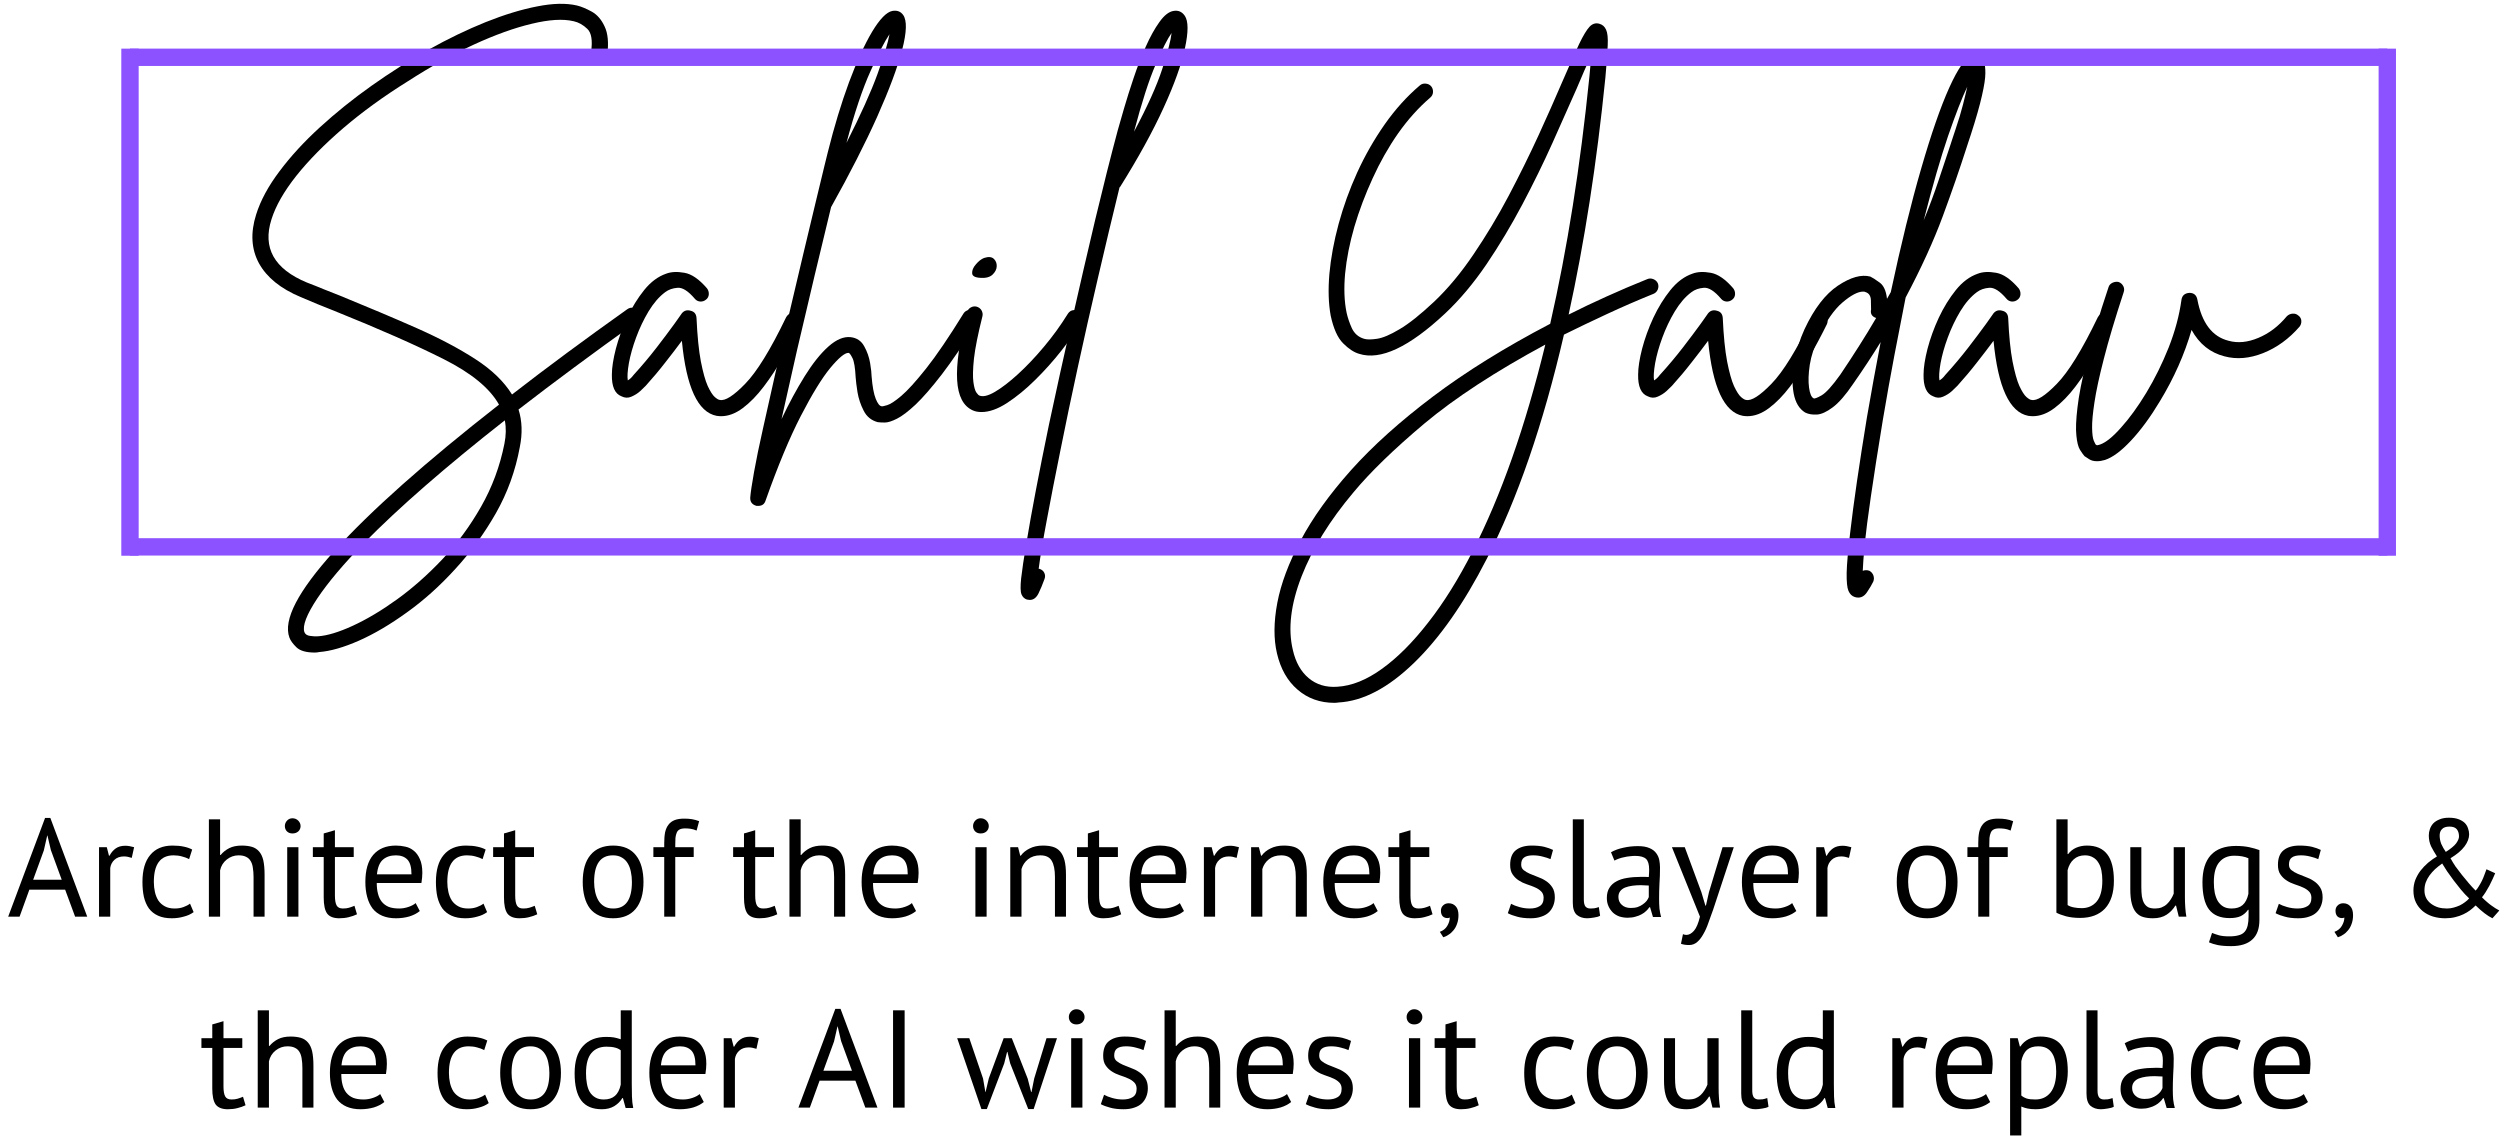 <svg width="288" height="131" viewBox="0 0 288 131" fill="none" xmlns="http://www.w3.org/2000/svg">
<path d="M73.568 35.8C73.735 36.04 73.787 36.274 73.735 36.508C73.693 36.748 73.553 36.946 73.318 37.112C68.36 40.654 63.829 44.008 59.735 47.175C60.152 48.493 60.199 49.935 59.881 51.508C59.381 54.227 58.464 56.764 57.131 59.113C55.797 61.456 54.24 63.597 52.464 65.529C50.699 67.472 48.844 69.139 46.902 70.529C44.969 71.93 43.12 73.019 41.36 73.8C39.594 74.576 38.074 75.014 36.797 75.113C36.599 75.154 36.428 75.175 36.277 75.175C35.277 75.175 34.568 74.972 34.152 74.571C33.735 74.165 33.464 73.79 33.339 73.446C32.599 71.43 34.324 68.113 38.506 63.488C42.683 58.863 49.011 53.238 57.485 46.613C56.428 44.727 54.308 42.982 51.131 41.383C47.949 39.774 43.735 37.915 38.485 35.8C37.87 35.55 37.245 35.3 36.61 35.05C35.969 34.79 35.308 34.508 34.631 34.217C32.339 33.258 30.74 31.967 29.839 30.342C28.948 28.706 28.839 26.831 29.506 24.717C30.016 23.092 30.912 21.436 32.193 19.738C33.469 18.029 35.016 16.342 36.839 14.675C38.672 12.998 40.657 11.399 42.797 9.883C44.949 8.357 47.141 6.967 49.381 5.717C51.615 4.467 53.803 3.415 55.943 2.55C58.094 1.691 60.074 1.087 61.881 0.738C63.683 0.378 65.214 0.342 66.464 0.633C66.975 0.758 67.547 0.998 68.172 1.342C68.797 1.691 69.287 2.258 69.652 3.05C70.027 3.831 70.131 4.904 69.964 6.279C69.907 6.545 69.782 6.753 69.589 6.904C69.391 7.045 69.172 7.092 68.922 7.05C68.657 7.024 68.443 6.904 68.277 6.696C68.12 6.488 68.058 6.258 68.089 6.008C68.282 4.665 68.136 3.769 67.652 3.321C67.178 2.863 66.657 2.571 66.089 2.446C64.865 2.154 63.256 2.253 61.256 2.738C59.256 3.212 57.016 4.019 54.547 5.154C52.089 6.295 49.568 7.696 46.985 9.363C44.219 11.086 41.74 12.883 39.547 14.758C37.365 16.633 35.558 18.467 34.131 20.258C32.714 22.05 31.761 23.717 31.277 25.258C30.219 28.55 31.579 30.982 35.36 32.55C36.027 32.8 36.672 33.06 37.297 33.321C37.922 33.571 38.553 33.821 39.193 34.071C42.428 35.394 45.365 36.633 48.006 37.8C50.641 38.967 52.902 40.165 54.777 41.383C56.652 42.592 58.053 43.946 58.985 45.446C63.011 42.321 67.443 39.045 72.277 35.612C72.495 35.462 72.725 35.415 72.964 35.467C73.198 35.508 73.402 35.623 73.568 35.8ZM58.11 51.113C58.303 50.154 58.318 49.258 58.152 48.425C51.344 53.769 45.943 58.477 41.943 62.55C39.594 64.951 37.797 67.081 36.547 68.946C35.308 70.821 34.818 72.113 35.068 72.821C35.162 73.071 35.386 73.217 35.735 73.258C36.094 73.311 36.402 73.326 36.652 73.3C37.704 73.227 39.032 72.826 40.631 72.092C42.24 71.352 43.943 70.342 45.735 69.05C47.527 67.758 49.266 66.217 50.964 64.425C52.657 62.633 54.141 60.613 55.422 58.363C56.699 56.123 57.594 53.706 58.11 51.113Z" fill="black"/>
<path d="M91.801 36.154C92.035 36.238 92.186 36.404 92.259 36.654C92.343 36.894 92.332 37.123 92.238 37.342C91.624 38.592 90.957 39.842 90.238 41.092C89.53 42.342 88.78 43.488 87.988 44.529C87.207 45.56 86.405 46.383 85.572 47.008C84.738 47.633 83.905 47.946 83.072 47.946C82.915 47.946 82.744 47.93 82.551 47.904C80.395 47.488 79.061 44.607 78.551 39.258C78.009 39.998 77.374 40.821 76.655 41.738C75.947 42.654 75.186 43.56 74.384 44.446C74.259 44.571 74.051 44.774 73.759 45.05C73.468 45.316 73.124 45.529 72.738 45.696C72.363 45.863 71.978 45.852 71.593 45.654C70.832 45.363 70.462 44.529 70.488 43.154C70.488 42.352 70.645 41.357 70.947 40.175C71.254 38.998 71.686 37.81 72.238 36.613C72.806 35.404 73.468 34.337 74.218 33.404C74.968 32.477 75.806 31.852 76.738 31.529C77.306 31.311 78.009 31.274 78.843 31.425C79.676 31.566 80.54 32.165 81.447 33.217C81.598 33.415 81.665 33.644 81.655 33.904C81.639 34.154 81.535 34.357 81.343 34.508C81.145 34.675 80.915 34.753 80.655 34.738C80.405 34.712 80.202 34.607 80.051 34.425C79.285 33.524 78.619 33.102 78.051 33.154C77.494 33.196 77.02 33.363 76.634 33.654C75.936 34.17 75.301 34.904 74.718 35.863C74.145 36.821 73.665 37.831 73.28 38.883C72.889 39.941 72.613 40.925 72.447 41.842C72.29 42.748 72.249 43.404 72.322 43.821C72.415 43.769 72.52 43.691 72.634 43.592C72.744 43.498 72.863 43.363 72.988 43.196C73.947 42.144 74.827 41.092 75.634 40.05C76.436 39.008 77.124 38.092 77.697 37.3C77.863 37.081 78.014 36.863 78.155 36.654C78.29 36.446 78.426 36.258 78.551 36.092C78.811 35.774 79.155 35.675 79.572 35.8C79.988 35.899 80.207 36.175 80.238 36.633C80.332 38.706 80.499 40.373 80.738 41.633C80.988 42.899 81.249 43.842 81.53 44.467C81.822 45.092 82.093 45.519 82.343 45.738C82.603 45.962 82.801 46.071 82.926 46.071C83.535 46.212 84.509 45.592 85.843 44.217C87.186 42.842 88.759 40.295 90.551 36.571C90.686 36.321 90.874 36.154 91.113 36.071C91.348 35.988 91.577 36.019 91.801 36.154Z" fill="black"/>
<path d="M112.303 35.8C112.495 35.941 112.62 36.133 112.678 36.383C112.745 36.633 112.719 36.878 112.594 37.112C111.053 39.571 109.688 41.571 108.511 43.112C107.329 44.644 106.313 45.81 105.469 46.612C104.62 47.404 103.907 47.946 103.323 48.237C102.751 48.529 102.287 48.675 101.928 48.675C101.579 48.675 101.308 48.659 101.115 48.633C100.376 48.435 99.834 47.993 99.49 47.3C99.141 46.623 98.907 45.914 98.782 45.175C98.667 44.441 98.6 43.878 98.573 43.487C98.516 42.362 98.391 41.612 98.198 41.237C98.001 40.852 97.855 40.654 97.761 40.654C97.73 40.654 97.719 40.654 97.719 40.654C97.303 40.654 96.605 41.237 95.636 42.404C94.678 43.571 93.553 45.404 92.261 47.904C90.969 50.404 89.615 53.654 88.198 57.654C88.073 58.071 87.792 58.279 87.344 58.279C87.277 58.279 87.214 58.279 87.157 58.279C86.646 58.138 86.402 57.821 86.428 57.321C86.469 56.763 86.615 55.784 86.865 54.383C87.115 52.977 87.464 51.289 87.907 49.321C88.339 47.347 88.818 45.211 89.344 42.904C89.87 40.602 90.412 38.269 90.969 35.904C91.521 33.529 92.058 31.269 92.573 29.112C93.084 26.946 93.553 25.003 93.969 23.279C94.386 21.56 94.719 20.175 94.969 19.133C95.23 18.092 95.365 17.56 95.365 17.529C96.1 14.586 96.912 11.904 97.803 9.487C98.704 7.071 99.594 5.128 100.469 3.654C101.355 2.185 102.136 1.383 102.803 1.258C103.344 1.164 103.761 1.321 104.053 1.737C104.495 2.378 104.454 3.711 103.928 5.737C103.396 7.769 102.438 10.336 101.053 13.446C99.662 16.545 97.891 20.019 95.74 23.862C95.167 26.253 94.537 28.878 93.844 31.737C93.162 34.586 92.49 37.446 91.823 40.321C91.167 43.196 90.573 45.852 90.032 48.279C90.891 46.461 91.782 44.816 92.698 43.342C93.615 41.873 94.521 40.732 95.428 39.925C96.344 39.107 97.204 38.748 98.011 38.842C98.704 38.925 99.219 39.274 99.553 39.883C99.896 40.498 100.126 41.149 100.24 41.842C100.35 42.524 100.407 43.024 100.407 43.342C100.501 44.524 100.662 45.394 100.886 45.946C101.105 46.487 101.329 46.774 101.553 46.8C101.62 46.826 101.834 46.789 102.198 46.675C102.573 46.566 103.115 46.211 103.823 45.612C104.542 45.003 105.495 43.956 106.678 42.467C107.87 40.967 109.313 38.842 111.011 36.092C111.136 35.899 111.323 35.774 111.573 35.717C111.834 35.649 112.079 35.675 112.303 35.8ZM102.469 3.946C101.928 4.737 101.198 6.154 100.282 8.196C99.365 10.227 98.438 12.982 97.511 16.467C99.146 13.232 100.344 10.581 101.094 8.508C101.844 6.425 102.303 4.904 102.469 3.946Z" fill="black"/>
<path d="M124.303 35.862C124.522 35.987 124.657 36.185 124.699 36.446C124.751 36.696 124.72 36.935 124.595 37.154C123.98 38.112 123.21 39.191 122.282 40.383C121.35 41.566 120.345 42.691 119.262 43.758C118.178 44.831 117.095 45.717 116.012 46.425C114.939 47.118 113.96 47.467 113.074 47.467C112.683 47.467 112.35 47.404 112.074 47.279C110.975 46.795 110.371 45.633 110.262 43.8C110.152 41.967 110.522 39.373 111.387 36.008C111.454 35.748 111.6 35.55 111.824 35.425C112.043 35.3 112.267 35.269 112.491 35.321C112.751 35.394 112.949 35.54 113.074 35.758C113.199 35.982 113.23 36.206 113.178 36.425C112.663 38.482 112.335 40.112 112.199 41.321C112.074 42.519 112.053 43.42 112.137 44.029C112.22 44.628 112.335 45.029 112.491 45.237C112.657 45.446 112.751 45.55 112.782 45.55C113.199 45.748 113.803 45.612 114.595 45.154C115.397 44.685 116.293 43.998 117.282 43.092C118.282 42.175 119.282 41.123 120.282 39.925C121.293 38.717 122.204 37.462 123.012 36.154C123.163 35.92 123.355 35.779 123.595 35.737C123.845 35.685 124.079 35.727 124.303 35.862ZM112.97 32.008C112.329 31.982 112.001 31.8 111.991 31.467C111.975 31.133 112.121 30.795 112.428 30.446C112.73 30.087 113.043 29.842 113.366 29.717C113.876 29.55 114.251 29.587 114.491 29.821C114.725 30.045 114.835 30.331 114.824 30.675C114.808 31.024 114.647 31.342 114.345 31.633C114.038 31.925 113.579 32.05 112.97 32.008Z" fill="black"/>
<path d="M136.489 1.821C136.905 2.435 136.911 3.67 136.51 5.529C136.119 7.378 135.301 9.67 134.051 12.404C132.801 15.144 131.135 18.175 129.051 21.508C129.02 21.54 128.994 21.566 128.968 21.592C128.135 24.998 127.307 28.461 126.489 31.988C125.666 35.503 124.89 38.956 124.155 42.342C123.416 45.732 122.749 48.915 122.155 51.904C121.546 54.904 121.025 57.571 120.593 59.904C120.15 62.237 119.838 64.112 119.655 65.529C119.687 65.529 119.713 65.529 119.739 65.529C120.004 65.612 120.192 65.763 120.301 65.987C120.416 66.222 120.421 66.467 120.322 66.717C120.103 67.326 119.874 67.873 119.635 68.362C119.385 68.862 119.051 69.112 118.635 69.112C118.541 69.112 118.426 69.097 118.301 69.071C118.01 68.972 117.801 68.769 117.676 68.467C117.551 68.159 117.541 67.55 117.635 66.633C117.734 65.727 117.942 64.331 118.26 62.446C118.833 58.987 119.692 54.472 120.843 48.904C121.676 45.003 122.551 41.029 123.468 36.987C124.385 32.935 125.286 29.029 126.176 25.279C127.077 21.519 127.937 18.102 128.76 15.029C128.926 14.42 129.166 13.571 129.489 12.488C129.807 11.394 130.176 10.227 130.593 8.987C131.01 7.737 131.473 6.54 131.989 5.383C132.499 4.232 133.03 3.279 133.572 2.529C134.114 1.769 134.655 1.342 135.197 1.258C135.739 1.165 136.166 1.352 136.489 1.821ZM130.635 15.175C132.176 12.29 133.26 9.883 133.885 7.967C134.51 6.05 134.869 4.665 134.968 3.8C134.51 4.441 133.895 5.649 133.135 7.425C132.369 9.191 131.536 11.774 130.635 15.175Z" fill="black"/>
<path d="M190.979 32.633C191.073 32.857 191.073 33.092 190.979 33.342C190.88 33.581 190.719 33.748 190.5 33.842C188.61 34.607 186.802 35.394 185.083 36.196C183.375 36.988 181.735 37.774 180.167 38.55C177.776 48.883 174.802 57.508 171.25 64.425C168.651 69.508 165.865 73.488 162.896 76.363C159.922 79.248 157.026 80.769 154.208 80.925C154.042 80.951 153.88 80.967 153.729 80.967C152.063 80.967 150.646 80.456 149.479 79.446C148.313 78.446 147.521 77.05 147.104 75.258C146.714 73.592 146.729 71.654 147.146 69.446C147.563 67.248 148.458 64.852 149.833 62.258C151.208 59.66 153.146 56.956 155.646 54.154C158.146 51.363 161.292 48.535 165.083 45.675C168.875 42.816 173.375 40.024 178.583 37.3C180.542 28.717 182.047 19.212 183.104 8.779C183.198 7.852 183.261 7.05 183.292 6.383C183.042 6.925 182.771 7.54 182.479 8.217C182.188 8.883 181.901 9.55 181.625 10.217C180.818 12.05 179.896 14.128 178.854 16.446C177.813 18.769 176.651 21.133 175.375 23.55C174.094 25.967 172.714 28.274 171.229 30.467C169.74 32.649 168.167 34.524 166.5 36.092C162.333 39.998 159.021 41.55 156.563 40.758C155.979 40.592 155.365 40.191 154.729 39.55C154.089 38.915 153.61 37.842 153.292 36.342C153.042 34.967 152.99 33.373 153.146 31.55C153.313 29.717 153.667 27.8 154.208 25.8C154.75 23.8 155.464 21.821 156.354 19.863C157.255 17.894 158.313 16.045 159.521 14.321C160.74 12.586 162.089 11.092 163.563 9.842C163.755 9.675 163.979 9.607 164.229 9.633C164.49 9.649 164.708 9.753 164.875 9.946C165.026 10.128 165.094 10.352 165.083 10.613C165.068 10.863 164.964 11.071 164.771 11.238C163.422 12.394 162.188 13.769 161.063 15.363C159.948 16.962 158.969 18.691 158.125 20.55C157.276 22.399 156.573 24.258 156.021 26.133C155.479 28.008 155.125 29.8 154.958 31.508C154.802 33.217 154.86 34.717 155.125 36.008C155.25 36.581 155.448 37.175 155.729 37.8C156.021 38.425 156.49 38.837 157.146 39.029C157.464 39.128 157.958 39.128 158.625 39.029C159.292 38.935 160.156 38.566 161.229 37.925C162.313 37.29 163.636 36.232 165.208 34.758C166.802 33.248 168.318 31.425 169.75 29.3C171.193 27.175 172.542 24.936 173.792 22.571C175.042 20.196 176.188 17.878 177.229 15.613C178.271 13.336 179.172 11.3 179.938 9.508C180.771 7.592 181.422 6.128 181.896 5.113C182.38 4.102 182.792 3.42 183.125 3.071C183.458 2.727 183.833 2.613 184.25 2.738C184.61 2.837 184.865 3.066 185.021 3.425C185.188 3.774 185.25 4.378 185.208 5.238C185.177 6.102 185.089 7.342 184.938 8.967C183.938 18.857 182.526 27.946 180.708 36.238C182.11 35.529 183.568 34.837 185.083 34.154C186.61 33.462 188.172 32.795 189.771 32.154C189.99 32.06 190.219 32.06 190.458 32.154C190.708 32.253 190.88 32.415 190.979 32.633ZM169.625 63.55C172.917 57.118 175.714 49.165 178.021 39.696C172.281 42.795 167.646 45.821 164.104 48.779C160.573 51.748 157.854 54.389 155.938 56.696C153.188 59.956 151.188 63.196 149.938 66.404C148.688 69.623 148.354 72.451 148.938 74.883C149.255 76.284 149.86 77.363 150.75 78.113C151.651 78.873 152.755 79.206 154.063 79.113C155.729 79.014 157.448 78.321 159.229 77.029C161.005 75.748 162.776 73.972 164.542 71.696C166.318 69.43 168.011 66.717 169.625 63.55Z" fill="black"/>
<path d="M210.025 36.154C210.259 36.238 210.41 36.404 210.483 36.654C210.567 36.894 210.556 37.123 210.462 37.342C209.848 38.592 209.181 39.842 208.462 41.092C207.754 42.342 207.004 43.488 206.212 44.529C205.431 45.56 204.629 46.383 203.796 47.008C202.962 47.633 202.129 47.946 201.296 47.946C201.14 47.946 200.968 47.93 200.775 47.904C198.619 47.488 197.285 44.607 196.775 39.258C196.233 39.998 195.598 40.821 194.879 41.738C194.171 42.654 193.41 43.56 192.608 44.446C192.483 44.571 192.275 44.774 191.983 45.05C191.692 45.316 191.348 45.529 190.962 45.696C190.587 45.863 190.202 45.852 189.817 45.654C189.056 45.363 188.686 44.529 188.712 43.154C188.712 42.352 188.869 41.357 189.171 40.175C189.478 38.998 189.91 37.81 190.462 36.613C191.03 35.404 191.692 34.337 192.442 33.404C193.192 32.477 194.03 31.852 194.962 31.529C195.53 31.311 196.233 31.274 197.067 31.425C197.9 31.566 198.765 32.165 199.671 33.217C199.822 33.415 199.89 33.644 199.879 33.904C199.864 34.154 199.759 34.357 199.567 34.508C199.369 34.675 199.14 34.753 198.879 34.738C198.629 34.712 198.426 34.607 198.275 34.425C197.509 33.524 196.843 33.102 196.275 33.154C195.718 33.196 195.244 33.363 194.858 33.654C194.16 34.17 193.525 34.904 192.942 35.863C192.369 36.821 191.89 37.831 191.504 38.883C191.114 39.941 190.837 40.925 190.671 41.842C190.515 42.748 190.473 43.404 190.546 43.821C190.64 43.769 190.744 43.691 190.858 43.592C190.968 43.498 191.087 43.363 191.212 43.196C192.171 42.144 193.051 41.092 193.858 40.05C194.66 39.008 195.348 38.092 195.921 37.3C196.087 37.081 196.239 36.863 196.379 36.654C196.515 36.446 196.65 36.258 196.775 36.092C197.035 35.774 197.379 35.675 197.796 35.8C198.212 35.899 198.431 36.175 198.462 36.633C198.556 38.706 198.723 40.373 198.962 41.633C199.212 42.899 199.473 43.842 199.754 44.467C200.046 45.092 200.317 45.519 200.567 45.738C200.827 45.962 201.025 46.071 201.15 46.071C201.759 46.212 202.733 45.592 204.067 44.217C205.41 42.842 206.983 40.295 208.775 36.571C208.91 36.321 209.098 36.154 209.337 36.071C209.572 35.988 209.801 36.019 210.025 36.154Z" fill="black"/>
<path d="M228.277 6.717C228.371 6.79 228.469 6.941 228.568 7.175C228.662 7.415 228.714 7.831 228.714 8.425C228.714 9.024 228.579 9.894 228.318 11.029C228.068 12.154 227.636 13.665 227.027 15.55C226.928 15.816 226.839 16.087 226.756 16.363C226.673 16.628 226.589 16.883 226.506 17.133C225.766 19.441 224.871 22.024 223.818 24.883C222.761 27.748 221.329 30.878 219.527 34.279C219.121 36.352 218.693 38.566 218.235 40.925C217.787 43.274 217.344 45.758 216.902 48.383C216.318 51.935 215.86 54.868 215.527 57.175C215.193 59.477 214.954 61.305 214.818 62.654C214.693 64.014 214.615 65.05 214.589 65.758C214.85 65.659 215.11 65.659 215.36 65.758C215.579 65.883 215.735 66.06 215.818 66.3C215.902 66.55 215.891 66.784 215.798 67.008C215.631 67.352 215.402 67.743 215.11 68.175C214.829 68.618 214.485 68.842 214.068 68.842C213.943 68.842 213.808 68.821 213.673 68.779C213.35 68.68 213.11 68.446 212.943 68.071C212.787 67.706 212.719 67.008 212.735 65.967C212.761 64.935 212.902 63.368 213.152 61.258C213.537 57.925 214.178 53.534 215.068 48.092C215.579 45.123 216.11 42.227 216.652 39.404C216.178 40.17 215.678 40.956 215.152 41.758C214.621 42.566 214.068 43.383 213.485 44.217C212.621 45.498 211.839 46.399 211.131 46.925C210.433 47.451 209.824 47.727 209.298 47.758C208.766 47.784 208.324 47.706 207.964 47.529C207.272 47.112 206.829 46.378 206.631 45.321C206.438 44.269 206.459 43.071 206.693 41.737C206.933 40.404 207.329 39.133 207.881 37.925C208.99 35.55 210.277 33.878 211.735 32.904C213.193 31.935 214.433 31.587 215.464 31.863C215.683 31.962 216.032 32.185 216.506 32.529C216.99 32.862 217.282 33.498 217.381 34.425C217.532 34.165 217.678 33.904 217.818 33.654C218.996 28.144 220.162 23.399 221.318 19.425C222.469 15.441 223.548 12.336 224.548 10.113C225.558 7.878 226.423 6.649 227.131 6.425C227.574 6.274 227.954 6.373 228.277 6.717ZM212.006 43.154C212.766 42.029 213.49 40.925 214.173 39.842C214.865 38.758 215.516 37.691 216.131 36.633C215.641 36.467 215.449 36.144 215.548 35.654C215.548 35.435 215.537 35.081 215.527 34.592C215.511 34.092 215.308 33.779 214.923 33.654C214.865 33.612 214.766 33.592 214.631 33.592C214.032 33.592 213.24 34.008 212.256 34.842C211.282 35.675 210.381 36.977 209.548 38.737C209.006 39.894 208.652 40.987 208.485 42.029C208.329 43.071 208.303 43.946 208.402 44.654C208.496 45.352 208.673 45.758 208.923 45.883C209.016 45.956 209.324 45.842 209.839 45.55C210.35 45.258 211.074 44.462 212.006 43.154ZM225.256 14.967C225.631 13.857 225.923 12.894 226.131 12.071C226.339 11.253 226.506 10.56 226.631 9.988C226.032 11.238 225.298 13.128 224.423 15.654C223.558 18.185 222.621 21.425 221.61 25.383C222.277 23.758 222.85 22.212 223.339 20.738C223.839 19.269 224.298 17.894 224.714 16.613C224.808 16.321 224.902 16.045 224.985 15.779C225.068 15.503 225.157 15.232 225.256 14.967Z" fill="black"/>
<path d="M242.905 36.154C243.139 36.238 243.291 36.404 243.363 36.654C243.447 36.894 243.436 37.123 243.343 37.342C242.728 38.592 242.061 39.842 241.343 41.092C240.634 42.342 239.884 43.488 239.093 44.529C238.311 45.56 237.509 46.383 236.676 47.008C235.843 47.633 235.009 47.946 234.176 47.946C234.02 47.946 233.848 47.93 233.655 47.904C231.499 47.488 230.166 44.607 229.655 39.258C229.113 39.998 228.478 40.821 227.759 41.738C227.051 42.654 226.291 43.56 225.488 44.446C225.363 44.571 225.155 44.774 224.863 45.05C224.572 45.316 224.228 45.529 223.843 45.696C223.468 45.863 223.082 45.852 222.697 45.654C221.936 45.363 221.567 44.529 221.593 43.154C221.593 42.352 221.749 41.357 222.051 40.175C222.358 38.998 222.791 37.81 223.343 36.613C223.91 35.404 224.572 34.337 225.322 33.404C226.072 32.477 226.91 31.852 227.843 31.529C228.41 31.311 229.113 31.274 229.947 31.425C230.78 31.566 231.645 32.165 232.551 33.217C232.702 33.415 232.77 33.644 232.759 33.904C232.744 34.154 232.639 34.357 232.447 34.508C232.249 34.675 232.02 34.753 231.759 34.738C231.509 34.712 231.306 34.607 231.155 34.425C230.389 33.524 229.723 33.102 229.155 33.154C228.598 33.196 228.124 33.363 227.738 33.654C227.041 34.17 226.405 34.904 225.822 35.863C225.249 36.821 224.77 37.831 224.384 38.883C223.994 39.941 223.718 40.925 223.551 41.842C223.395 42.748 223.353 43.404 223.426 43.821C223.52 43.769 223.624 43.691 223.738 43.592C223.848 43.498 223.968 43.363 224.093 43.196C225.051 42.144 225.931 41.092 226.738 40.05C227.541 39.008 228.228 38.092 228.801 37.3C228.968 37.081 229.119 36.863 229.259 36.654C229.395 36.446 229.53 36.258 229.655 36.092C229.916 35.774 230.259 35.675 230.676 35.8C231.093 35.899 231.311 36.175 231.343 36.633C231.436 38.706 231.603 40.373 231.843 41.633C232.093 42.899 232.353 43.842 232.634 44.467C232.926 45.092 233.197 45.519 233.447 45.738C233.707 45.962 233.905 46.071 234.03 46.071C234.639 46.212 235.613 45.592 236.947 44.217C238.291 42.842 239.863 40.295 241.655 36.571C241.791 36.321 241.978 36.154 242.218 36.071C242.452 35.988 242.681 36.019 242.905 36.154Z" fill="black"/>
<path d="M264.761 36.342C264.98 36.498 265.1 36.706 265.115 36.967C265.126 37.217 265.058 37.441 264.907 37.633C263.683 39.04 262.287 40.05 260.719 40.675C259.147 41.3 257.662 41.425 256.261 41.05C254.621 40.633 253.355 39.623 252.469 38.008C251.662 40.8 250.449 43.54 248.824 46.217C247.725 48.05 246.615 49.56 245.49 50.758C244.376 51.951 243.376 52.696 242.49 52.987C242.167 53.081 241.865 53.133 241.574 53.133C241.209 53.133 240.912 53.055 240.678 52.904C240.443 52.764 240.261 52.644 240.136 52.55C240.001 52.394 239.824 52.154 239.615 51.821C239.407 51.487 239.272 50.935 239.199 50.175C239.115 49.425 239.157 48.347 239.324 46.946C239.48 45.545 239.839 43.717 240.407 41.467C240.959 39.206 241.792 36.404 242.907 33.071C242.975 32.852 243.126 32.685 243.365 32.571C243.6 32.462 243.834 32.435 244.074 32.487C244.324 32.587 244.501 32.753 244.615 32.987C244.725 33.212 244.73 33.446 244.636 33.696C243.647 36.712 242.891 39.253 242.365 41.321C241.834 43.378 241.475 45.05 241.282 46.342C241.084 47.633 240.996 48.618 241.011 49.3C241.022 49.993 241.084 50.477 241.199 50.758C241.324 51.034 241.397 51.185 241.428 51.217C241.454 51.243 241.49 51.264 241.532 51.279C241.584 51.305 241.709 51.284 241.907 51.217C242.574 50.993 243.386 50.342 244.344 49.258C245.313 48.185 246.287 46.847 247.261 45.237C248.23 43.628 249.084 41.899 249.824 40.05C250.558 38.191 251.053 36.357 251.303 34.55C251.371 34.05 251.678 33.779 252.219 33.737C252.73 33.737 253.037 33.998 253.136 34.508C253.647 37.206 254.85 38.79 256.74 39.258C257.792 39.55 258.933 39.441 260.157 38.925C261.391 38.415 262.49 37.581 263.449 36.425C263.641 36.248 263.855 36.149 264.094 36.133C264.344 36.107 264.563 36.175 264.761 36.342Z" fill="black"/>
<path d="M7.506 102.493H3.381L2.256 105.598H0.943L5.193 94.223H5.798L10.047 105.598H8.652L7.506 102.493ZM3.818 101.348H7.11L5.86 97.931L5.464 96.243H5.443L5.048 97.973L3.818 101.348Z" fill="black"/>
<path d="M15.178 98.827C14.855 98.718 14.559 98.66 14.283 98.66C13.824 98.66 13.454 98.796 13.178 99.056C12.913 99.306 12.751 99.619 12.699 99.994V105.598H11.408V97.598H12.303L12.553 98.577H12.616C12.809 98.218 13.043 97.942 13.324 97.744C13.616 97.535 13.98 97.431 14.428 97.431C14.73 97.431 15.074 97.488 15.449 97.598L15.178 98.827Z" fill="black"/>
<path d="M22.306 105.077C21.983 105.316 21.603 105.488 21.16 105.598C20.728 105.723 20.27 105.785 19.785 105.785C19.171 105.785 18.65 105.686 18.223 105.493C17.79 105.301 17.436 105.025 17.16 104.66C16.895 104.285 16.702 103.842 16.577 103.327C16.462 102.801 16.41 102.223 16.41 101.598C16.41 100.238 16.707 99.202 17.306 98.493C17.9 97.775 18.754 97.41 19.869 97.41C20.379 97.41 20.816 97.452 21.181 97.535C21.54 97.608 21.858 97.717 22.139 97.868L21.785 98.973C21.535 98.837 21.254 98.733 20.952 98.66C20.66 98.577 20.337 98.535 19.994 98.535C18.478 98.535 17.723 99.556 17.723 101.598C17.723 102.004 17.764 102.389 17.848 102.764C17.931 103.129 18.061 103.452 18.244 103.743C18.436 104.025 18.686 104.243 18.994 104.41C19.296 104.577 19.671 104.66 20.119 104.66C20.494 104.66 20.832 104.608 21.139 104.493C21.441 104.384 21.691 104.254 21.889 104.098L22.306 105.077Z" fill="black"/>
<path d="M29.21 105.598V101.035C29.21 100.619 29.178 100.259 29.126 99.952C29.085 99.634 28.991 99.369 28.855 99.16C28.73 98.952 28.553 98.801 28.335 98.702C28.126 98.593 27.84 98.535 27.48 98.535C26.98 98.535 26.527 98.697 26.126 99.014C25.72 99.337 25.465 99.754 25.355 100.264V105.598H24.064V94.389H25.355V98.494H25.418C25.694 98.16 26.027 97.9 26.418 97.702C26.803 97.509 27.282 97.41 27.855 97.41C28.298 97.41 28.689 97.462 29.022 97.556C29.355 97.655 29.631 97.837 29.855 98.098C30.074 98.348 30.236 98.692 30.335 99.119C30.428 99.551 30.48 100.098 30.48 100.764V105.598H29.21Z" fill="black"/>
<path d="M33.087 97.598H34.378V105.598H33.087V97.598ZM32.816 95.16C32.816 94.926 32.899 94.718 33.066 94.535C33.232 94.358 33.441 94.264 33.691 94.264C33.951 94.264 34.175 94.358 34.357 94.535C34.534 94.718 34.628 94.926 34.628 95.16C34.628 95.41 34.534 95.619 34.357 95.785C34.175 95.942 33.951 96.014 33.691 96.014C33.441 96.014 33.232 95.942 33.066 95.785C32.899 95.619 32.816 95.41 32.816 95.16Z" fill="black"/>
<path d="M36.041 97.598H37.291V96.014L38.583 95.639V97.598H40.749V98.723H38.583V103.139C38.583 103.697 38.65 104.093 38.791 104.327C38.926 104.551 39.166 104.66 39.499 104.66C39.775 104.66 40.005 104.634 40.187 104.577C40.38 104.525 40.593 104.447 40.833 104.348L41.124 105.327C40.833 105.468 40.51 105.577 40.166 105.66C39.833 105.744 39.468 105.785 39.083 105.785C38.426 105.785 37.963 105.603 37.687 105.244C37.421 104.869 37.291 104.254 37.291 103.389V98.723H36.041V97.598Z" fill="black"/>
<path d="M48.361 104.952C48.038 105.217 47.637 105.426 47.153 105.577C46.679 105.712 46.163 105.785 45.611 105.785C45.012 105.785 44.486 105.686 44.028 105.493C43.58 105.301 43.215 105.025 42.923 104.66C42.642 104.285 42.434 103.842 42.298 103.327C42.158 102.816 42.09 102.238 42.09 101.598C42.09 100.238 42.387 99.202 42.986 98.493C43.595 97.775 44.47 97.41 45.611 97.41C45.97 97.41 46.33 97.452 46.694 97.535C47.054 97.608 47.371 97.759 47.653 97.993C47.944 98.217 48.179 98.535 48.361 98.952C48.554 99.358 48.653 99.889 48.653 100.556C48.653 100.905 48.616 101.296 48.548 101.723H43.403C43.403 102.197 43.45 102.613 43.548 102.973C43.642 103.337 43.788 103.639 43.986 103.889C44.194 104.139 44.455 104.337 44.778 104.473C45.111 104.598 45.512 104.66 45.986 104.66C46.345 104.66 46.705 104.598 47.069 104.473C47.429 104.348 47.7 104.202 47.882 104.035L48.361 104.952ZM45.611 98.535C44.986 98.535 44.486 98.702 44.111 99.035C43.736 99.358 43.507 99.921 43.423 100.723H47.403C47.403 99.905 47.241 99.337 46.923 99.014C46.616 98.697 46.179 98.535 45.611 98.535Z" fill="black"/>
<path d="M56.114 105.077C55.791 105.316 55.411 105.488 54.968 105.598C54.536 105.723 54.078 105.785 53.593 105.785C52.979 105.785 52.458 105.686 52.031 105.493C51.599 105.301 51.244 105.025 50.968 104.66C50.703 104.285 50.51 103.842 50.385 103.327C50.27 102.801 50.218 102.223 50.218 101.598C50.218 100.238 50.515 99.202 51.114 98.493C51.708 97.775 52.562 97.41 53.677 97.41C54.187 97.41 54.624 97.452 54.989 97.535C55.349 97.608 55.666 97.717 55.947 97.868L55.593 98.973C55.343 98.837 55.062 98.733 54.76 98.66C54.468 98.577 54.145 98.535 53.802 98.535C52.286 98.535 51.531 99.556 51.531 101.598C51.531 102.004 51.572 102.389 51.656 102.764C51.739 103.129 51.869 103.452 52.052 103.743C52.244 104.025 52.494 104.243 52.802 104.41C53.104 104.577 53.479 104.66 53.927 104.66C54.302 104.66 54.64 104.608 54.947 104.493C55.249 104.384 55.499 104.254 55.697 104.098L56.114 105.077Z" fill="black"/>
<path d="M56.809 97.598H58.059V96.014L59.351 95.639V97.598H61.517V98.723H59.351V103.139C59.351 103.697 59.419 104.093 59.559 104.327C59.694 104.551 59.934 104.66 60.267 104.66C60.544 104.66 60.773 104.634 60.955 104.577C61.148 104.525 61.361 104.447 61.601 104.348L61.892 105.327C61.601 105.468 61.278 105.577 60.934 105.66C60.601 105.744 60.236 105.785 59.851 105.785C59.194 105.785 58.731 105.603 58.455 105.244C58.189 104.869 58.059 104.254 58.059 103.389V98.723H56.809V97.598Z" fill="black"/>
<path d="M67.13 101.598C67.13 100.238 67.427 99.202 68.026 98.493C68.62 97.775 69.49 97.41 70.63 97.41C71.224 97.41 71.745 97.509 72.193 97.702C72.635 97.9 72.995 98.181 73.276 98.556C73.568 98.921 73.781 99.363 73.922 99.889C74.057 100.405 74.13 100.973 74.13 101.598C74.13 102.962 73.823 104.004 73.213 104.723C72.615 105.431 71.755 105.785 70.63 105.785C70.031 105.785 69.51 105.686 69.068 105.493C68.62 105.301 68.255 105.025 67.963 104.66C67.682 104.285 67.474 103.842 67.338 103.327C67.198 102.801 67.13 102.223 67.13 101.598ZM68.443 101.598C68.443 102.004 68.484 102.389 68.568 102.764C68.651 103.139 68.776 103.467 68.943 103.743C69.109 104.025 69.328 104.243 69.609 104.41C69.885 104.577 70.224 104.66 70.63 104.66C72.073 104.676 72.797 103.655 72.797 101.598C72.797 101.181 72.755 100.785 72.672 100.41C72.599 100.035 72.474 99.712 72.297 99.431C72.13 99.155 71.906 98.941 71.63 98.785C71.349 98.618 71.016 98.535 70.63 98.535C69.172 98.525 68.443 99.546 68.443 101.598Z" fill="black"/>
<path d="M75.269 97.598H76.519V97.139C76.519 96.655 76.55 96.233 76.623 95.869C76.706 95.509 76.837 95.218 77.019 94.994C77.196 94.759 77.436 94.587 77.727 94.473C78.019 94.363 78.378 94.306 78.811 94.306C79.144 94.306 79.441 94.327 79.706 94.369C79.967 94.41 80.248 94.488 80.54 94.598L80.248 95.681C79.998 95.572 79.758 95.504 79.54 95.473C79.331 95.447 79.128 95.431 78.936 95.431C78.654 95.431 78.441 95.473 78.29 95.556C78.133 95.639 78.024 95.764 77.956 95.931C77.883 96.098 77.837 96.301 77.811 96.535C77.795 96.775 77.79 97.051 77.79 97.369V97.598H79.915V98.723H77.79V105.598H76.519V98.723H75.269V97.598Z" fill="black"/>
<path d="M84.457 97.598H85.707V96.014L86.999 95.639V97.598H89.166V98.723H86.999V103.139C86.999 103.697 87.067 104.093 87.207 104.327C87.343 104.551 87.582 104.66 87.916 104.66C88.192 104.66 88.421 104.634 88.603 104.577C88.796 104.525 89.009 104.447 89.249 104.348L89.541 105.327C89.249 105.468 88.926 105.577 88.582 105.66C88.249 105.744 87.884 105.785 87.499 105.785C86.843 105.785 86.379 105.603 86.103 105.244C85.838 104.869 85.707 104.254 85.707 103.389V98.723H84.457V97.598Z" fill="black"/>
<path d="M96.09 105.598V101.035C96.09 100.619 96.058 100.259 96.006 99.952C95.965 99.634 95.871 99.369 95.736 99.16C95.611 98.952 95.433 98.801 95.215 98.702C95.006 98.593 94.72 98.535 94.361 98.535C93.861 98.535 93.407 98.697 93.006 99.014C92.6 99.337 92.345 99.754 92.236 100.264V105.598H90.944V94.389H92.236V98.494H92.298C92.574 98.16 92.907 97.9 93.298 97.702C93.683 97.509 94.163 97.41 94.736 97.41C95.178 97.41 95.569 97.462 95.902 97.556C96.236 97.655 96.512 97.837 96.736 98.098C96.954 98.348 97.116 98.692 97.215 99.119C97.308 99.551 97.361 100.098 97.361 100.764V105.598H96.09Z" fill="black"/>
<path d="M105.529 104.952C105.206 105.217 104.805 105.426 104.321 105.577C103.847 105.712 103.331 105.785 102.779 105.785C102.18 105.785 101.654 105.686 101.196 105.493C100.748 105.301 100.383 105.025 100.092 104.66C99.81 104.285 99.602 103.842 99.467 103.327C99.326 102.816 99.258 102.238 99.258 101.598C99.258 100.238 99.555 99.202 100.154 98.493C100.764 97.775 101.639 97.41 102.779 97.41C103.139 97.41 103.498 97.452 103.862 97.535C104.222 97.608 104.54 97.759 104.821 97.993C105.112 98.217 105.347 98.535 105.529 98.952C105.722 99.358 105.821 99.889 105.821 100.556C105.821 100.905 105.784 101.296 105.717 101.723H100.571C100.571 102.197 100.618 102.613 100.717 102.973C100.81 103.337 100.956 103.639 101.154 103.889C101.362 104.139 101.623 104.337 101.946 104.473C102.279 104.598 102.68 104.66 103.154 104.66C103.514 104.66 103.873 104.598 104.237 104.473C104.597 104.348 104.868 104.202 105.05 104.035L105.529 104.952ZM102.779 98.535C102.154 98.535 101.654 98.702 101.279 99.035C100.904 99.358 100.675 99.921 100.592 100.723H104.571C104.571 99.905 104.409 99.337 104.092 99.014C103.784 98.697 103.347 98.535 102.779 98.535Z" fill="black"/>
<path d="M112.367 97.598H113.658V105.598H112.367V97.598ZM112.096 95.16C112.096 94.926 112.179 94.718 112.346 94.535C112.512 94.358 112.721 94.264 112.971 94.264C113.231 94.264 113.455 94.358 113.637 94.535C113.814 94.718 113.908 94.926 113.908 95.16C113.908 95.41 113.814 95.619 113.637 95.785C113.455 95.942 113.231 96.014 112.971 96.014C112.721 96.014 112.512 95.942 112.346 95.785C112.179 95.619 112.096 95.41 112.096 95.16Z" fill="black"/>
<path d="M121.53 105.598V101.035C121.53 100.202 121.405 99.577 121.155 99.16C120.915 98.743 120.478 98.535 119.842 98.535C119.269 98.535 118.8 98.691 118.425 98.993C118.061 99.285 117.811 99.66 117.675 100.118V105.598H116.384V97.598H117.28L117.53 98.577H117.592C117.842 98.233 118.181 97.952 118.613 97.743C119.04 97.525 119.556 97.41 120.155 97.41C120.597 97.41 120.978 97.462 121.3 97.556C121.634 97.655 121.91 97.837 122.134 98.098C122.353 98.348 122.519 98.691 122.634 99.118C122.743 99.551 122.8 100.098 122.8 100.764V105.598H121.53Z" fill="black"/>
<path d="M124.073 97.598H125.323V96.014L126.615 95.639V97.598H128.782V98.723H126.615V103.139C126.615 103.697 126.683 104.093 126.823 104.327C126.959 104.551 127.198 104.66 127.532 104.66C127.808 104.66 128.037 104.634 128.219 104.577C128.412 104.525 128.625 104.447 128.865 104.348L129.157 105.327C128.865 105.468 128.542 105.577 128.198 105.66C127.865 105.744 127.5 105.785 127.115 105.785C126.459 105.785 125.995 105.603 125.719 105.244C125.453 104.869 125.323 104.254 125.323 103.389V98.723H124.073V97.598Z" fill="black"/>
<path d="M136.393 104.952C136.07 105.217 135.669 105.426 135.185 105.577C134.711 105.712 134.195 105.785 133.643 105.785C133.044 105.785 132.518 105.686 132.06 105.493C131.612 105.301 131.247 105.025 130.956 104.66C130.674 104.285 130.466 103.842 130.331 103.327C130.19 102.816 130.122 102.238 130.122 101.598C130.122 100.238 130.419 99.202 131.018 98.493C131.628 97.775 132.503 97.41 133.643 97.41C134.003 97.41 134.362 97.452 134.726 97.535C135.086 97.608 135.404 97.759 135.685 97.993C135.976 98.217 136.211 98.535 136.393 98.952C136.586 99.358 136.685 99.889 136.685 100.556C136.685 100.905 136.648 101.296 136.581 101.723H131.435C131.435 102.197 131.482 102.613 131.581 102.973C131.674 103.337 131.82 103.639 132.018 103.889C132.226 104.139 132.487 104.337 132.81 104.473C133.143 104.598 133.544 104.66 134.018 104.66C134.378 104.66 134.737 104.598 135.101 104.473C135.461 104.348 135.732 104.202 135.914 104.035L136.393 104.952ZM133.643 98.535C133.018 98.535 132.518 98.702 132.143 99.035C131.768 99.358 131.539 99.921 131.456 100.723H135.435C135.435 99.905 135.273 99.337 134.956 99.014C134.648 98.697 134.211 98.535 133.643 98.535Z" fill="black"/>
<path d="M142.459 98.827C142.136 98.718 141.839 98.66 141.563 98.66C141.104 98.66 140.735 98.796 140.459 99.056C140.193 99.306 140.031 99.619 139.979 99.994V105.598H138.688V97.598H139.584L139.834 98.577H139.896C140.089 98.218 140.323 97.942 140.604 97.744C140.896 97.535 141.261 97.431 141.709 97.431C142.011 97.431 142.354 97.488 142.729 97.598L142.459 98.827Z" fill="black"/>
<path d="M149.274 105.598V101.035C149.274 100.202 149.149 99.577 148.899 99.16C148.659 98.743 148.222 98.535 147.586 98.535C147.013 98.535 146.545 98.691 146.17 98.993C145.805 99.285 145.555 99.66 145.42 100.118V105.598H144.128V97.598H145.024L145.274 98.577H145.336C145.586 98.233 145.925 97.952 146.357 97.743C146.784 97.525 147.3 97.41 147.899 97.41C148.341 97.41 148.722 97.462 149.045 97.556C149.378 97.655 149.654 97.837 149.878 98.098C150.097 98.348 150.263 98.691 150.378 99.118C150.487 99.551 150.545 100.098 150.545 100.764V105.598H149.274Z" fill="black"/>
<path d="M158.713 104.952C158.39 105.217 157.989 105.426 157.505 105.577C157.031 105.712 156.515 105.785 155.963 105.785C155.364 105.785 154.838 105.686 154.38 105.493C153.932 105.301 153.567 105.025 153.276 104.66C152.994 104.285 152.786 103.842 152.651 103.327C152.51 102.816 152.442 102.238 152.442 101.598C152.442 100.238 152.739 99.202 153.338 98.493C153.948 97.775 154.823 97.41 155.963 97.41C156.323 97.41 156.682 97.452 157.047 97.535C157.406 97.608 157.724 97.759 158.005 97.993C158.297 98.217 158.531 98.535 158.713 98.952C158.906 99.358 159.005 99.889 159.005 100.556C159.005 100.905 158.968 101.296 158.901 101.723H153.755C153.755 102.197 153.802 102.613 153.901 102.973C153.994 103.337 154.14 103.639 154.338 103.889C154.547 104.139 154.807 104.337 155.13 104.473C155.463 104.598 155.864 104.66 156.338 104.66C156.698 104.66 157.057 104.598 157.422 104.473C157.781 104.348 158.052 104.202 158.234 104.035L158.713 104.952ZM155.963 98.535C155.338 98.535 154.838 98.702 154.463 99.035C154.088 99.358 153.859 99.921 153.776 100.723H157.755C157.755 99.905 157.593 99.337 157.276 99.014C156.968 98.697 156.531 98.535 155.963 98.535Z" fill="black"/>
<path d="M159.945 97.598H161.195V96.014L162.487 95.639V97.598H164.654V98.723H162.487V103.139C162.487 103.697 162.555 104.093 162.695 104.327C162.831 104.551 163.07 104.66 163.404 104.66C163.68 104.66 163.909 104.634 164.091 104.577C164.284 104.525 164.497 104.447 164.737 104.348L165.029 105.327C164.737 105.468 164.414 105.577 164.07 105.66C163.737 105.744 163.372 105.785 162.987 105.785C162.331 105.785 161.867 105.603 161.591 105.244C161.326 104.869 161.195 104.254 161.195 103.389V98.723H159.945V97.598Z" fill="black"/>
<path d="M165.994 104.91C165.994 104.66 166.078 104.462 166.244 104.306C166.411 104.139 166.625 104.056 166.89 104.056C167.224 104.056 167.494 104.176 167.703 104.41C167.911 104.634 168.015 104.973 168.015 105.431C168.015 105.806 167.958 106.139 167.849 106.431C167.75 106.723 167.609 106.973 167.432 107.181C167.265 107.389 167.078 107.556 166.869 107.681C166.671 107.817 166.474 107.916 166.265 107.973L165.869 107.348C166.255 107.207 166.541 106.978 166.724 106.66C166.916 106.337 167.015 106.02 167.015 105.702C166.916 105.744 166.828 105.764 166.744 105.764C166.52 105.764 166.338 105.692 166.203 105.556C166.062 105.405 165.994 105.192 165.994 104.91Z" fill="black"/>
<path d="M177.825 103.431C177.825 103.113 177.726 102.863 177.533 102.681C177.335 102.488 177.101 102.337 176.825 102.223C176.543 102.098 176.231 101.983 175.887 101.868C175.554 101.759 175.247 101.613 174.971 101.431C174.689 101.254 174.455 101.025 174.262 100.743C174.064 100.467 173.971 100.098 173.971 99.639C173.971 98.863 174.184 98.301 174.616 97.952C175.059 97.592 175.668 97.41 176.45 97.41C177.033 97.41 177.517 97.462 177.908 97.556C178.293 97.655 178.627 97.775 178.908 97.91L178.616 98.973C178.366 98.863 178.064 98.764 177.721 98.681C177.372 98.587 177.002 98.535 176.616 98.535C176.142 98.535 175.793 98.618 175.575 98.785C175.351 98.941 175.241 99.212 175.241 99.598C175.241 99.879 175.335 100.092 175.533 100.243C175.726 100.4 175.96 100.535 176.241 100.66C176.533 100.785 176.846 100.91 177.179 101.035C177.512 101.15 177.814 101.301 178.096 101.493C178.387 101.676 178.627 101.921 178.825 102.223C179.017 102.514 179.116 102.9 179.116 103.368C179.116 103.717 179.054 104.046 178.929 104.348C178.814 104.639 178.642 104.9 178.408 105.118C178.184 105.327 177.898 105.488 177.554 105.598C177.205 105.723 176.793 105.785 176.325 105.785C175.71 105.785 175.189 105.723 174.762 105.598C174.346 105.488 173.991 105.358 173.7 105.202L174.075 104.118C174.325 104.259 174.642 104.384 175.033 104.493C175.434 104.608 175.835 104.66 176.241 104.66C176.7 104.66 177.075 104.572 177.366 104.389C177.668 104.212 177.825 103.889 177.825 103.431Z" fill="black"/>
<path d="M182.457 103.639C182.457 104.004 182.519 104.264 182.644 104.431C182.78 104.587 182.967 104.66 183.207 104.66C183.342 104.66 183.488 104.655 183.644 104.639C183.811 104.613 183.988 104.566 184.186 104.494L184.332 105.494C184.165 105.593 183.925 105.66 183.623 105.702C183.316 105.754 183.05 105.785 182.832 105.785C182.358 105.785 181.962 105.65 181.644 105.389C181.337 105.113 181.186 104.65 181.186 103.994V94.389H182.457V103.639Z" fill="black"/>
<path d="M185.587 98.181C185.988 97.947 186.462 97.775 187.003 97.66C187.545 97.535 188.108 97.473 188.691 97.473C189.243 97.473 189.691 97.551 190.024 97.702C190.358 97.842 190.613 98.035 190.795 98.285C190.972 98.525 191.092 98.785 191.149 99.077C191.201 99.358 191.233 99.639 191.233 99.931C191.233 100.572 191.212 101.197 191.17 101.806C191.139 102.421 191.128 102.993 191.128 103.535C191.128 103.926 191.139 104.301 191.17 104.66C191.212 105.009 191.274 105.337 191.358 105.639H190.42L190.087 104.514H190.003C189.905 104.671 189.78 104.816 189.628 104.952C189.488 105.092 189.316 105.217 189.108 105.327C188.91 105.441 188.681 105.53 188.42 105.598C188.155 105.681 187.847 105.723 187.503 105.723C187.17 105.723 186.847 105.671 186.545 105.577C186.253 105.467 186.003 105.316 185.795 105.118C185.587 104.91 185.42 104.671 185.295 104.389C185.17 104.113 185.108 103.801 185.108 103.452C185.108 102.983 185.201 102.592 185.399 102.285C185.592 101.967 185.863 101.717 186.212 101.535C186.556 101.342 186.967 101.212 187.441 101.139C187.925 101.056 188.467 101.014 189.066 101.014C189.201 101.014 189.342 101.014 189.483 101.014C189.634 101.014 189.785 101.025 189.941 101.035C189.967 100.717 189.983 100.431 189.983 100.181C189.983 99.587 189.863 99.176 189.628 98.952C189.389 98.717 188.967 98.598 188.358 98.598C188.175 98.598 187.983 98.613 187.774 98.639C187.566 98.655 187.347 98.691 187.128 98.743C186.905 98.785 186.696 98.842 186.503 98.91C186.306 98.983 186.134 99.056 185.983 99.139L185.587 98.181ZM187.858 104.598C188.16 104.598 188.425 104.566 188.649 104.493C188.884 104.41 189.087 104.306 189.253 104.181C189.431 104.056 189.576 103.926 189.691 103.785C189.8 103.634 189.884 103.488 189.941 103.348V102.014C189.785 102.004 189.634 101.993 189.483 101.993C189.326 101.983 189.175 101.973 189.024 101.973C188.691 101.973 188.363 101.993 188.045 102.035C187.738 102.077 187.462 102.15 187.212 102.243C186.972 102.342 186.785 102.483 186.649 102.66C186.509 102.842 186.441 103.066 186.441 103.327C186.441 103.702 186.571 104.009 186.837 104.243C187.097 104.483 187.441 104.598 187.858 104.598Z" fill="black"/>
<path d="M196.002 102.785L196.46 104.327H196.523L196.877 102.764L198.44 97.598H199.731L197.356 104.785C197.174 105.301 196.992 105.796 196.815 106.285C196.648 106.785 196.45 107.223 196.231 107.598C196.023 107.983 195.783 108.29 195.523 108.514C195.257 108.749 194.945 108.868 194.585 108.868C194.21 108.868 193.898 108.816 193.648 108.723L193.877 107.618C194.012 107.671 194.148 107.702 194.273 107.702C194.575 107.702 194.867 107.54 195.148 107.223C195.424 106.9 195.653 106.358 195.835 105.598L192.606 97.598H194.085L196.002 102.785Z" fill="black"/>
<path d="M206.937 104.952C206.614 105.217 206.213 105.426 205.729 105.577C205.255 105.712 204.739 105.785 204.187 105.785C203.588 105.785 203.062 105.686 202.604 105.493C202.156 105.301 201.792 105.025 201.5 104.66C201.219 104.285 201.01 103.842 200.875 103.327C200.734 102.816 200.667 102.238 200.667 101.598C200.667 100.238 200.963 99.202 201.562 98.493C202.172 97.775 203.047 97.41 204.187 97.41C204.547 97.41 204.906 97.452 205.271 97.535C205.63 97.608 205.948 97.759 206.229 97.993C206.521 98.217 206.755 98.535 206.937 98.952C207.13 99.358 207.229 99.889 207.229 100.556C207.229 100.905 207.193 101.296 207.125 101.723H201.979C201.979 102.197 202.026 102.613 202.125 102.973C202.219 103.337 202.364 103.639 202.562 103.889C202.771 104.139 203.031 104.337 203.354 104.473C203.687 104.598 204.088 104.66 204.562 104.66C204.922 104.66 205.281 104.598 205.646 104.473C206.005 104.348 206.276 104.202 206.458 104.035L206.937 104.952ZM204.187 98.535C203.562 98.535 203.062 98.702 202.687 99.035C202.312 99.358 202.083 99.921 202 100.723H205.979C205.979 99.905 205.818 99.337 205.5 99.014C205.193 98.697 204.755 98.535 204.187 98.535Z" fill="black"/>
<path d="M213.003 98.827C212.68 98.718 212.383 98.66 212.107 98.66C211.649 98.66 211.279 98.796 211.003 99.056C210.737 99.306 210.576 99.619 210.524 99.994V105.598H209.232V97.598H210.128L210.378 98.577H210.44C210.633 98.218 210.867 97.942 211.149 97.744C211.44 97.535 211.805 97.431 212.253 97.431C212.555 97.431 212.899 97.488 213.274 97.598L213.003 98.827Z" fill="black"/>
<path d="M218.507 101.598C218.507 100.238 218.803 99.202 219.402 98.493C219.996 97.775 220.866 97.41 222.007 97.41C222.6 97.41 223.121 97.509 223.569 97.702C224.012 97.9 224.371 98.181 224.652 98.556C224.944 98.921 225.158 99.363 225.298 99.889C225.434 100.405 225.507 100.973 225.507 101.598C225.507 102.962 225.199 104.004 224.59 104.723C223.991 105.431 223.132 105.785 222.007 105.785C221.408 105.785 220.887 105.686 220.444 105.493C219.996 105.301 219.632 105.025 219.34 104.66C219.059 104.285 218.85 103.842 218.715 103.327C218.574 102.801 218.507 102.223 218.507 101.598ZM219.819 101.598C219.819 102.004 219.861 102.389 219.944 102.764C220.027 103.139 220.152 103.467 220.319 103.743C220.486 104.025 220.705 104.243 220.986 104.41C221.262 104.577 221.6 104.66 222.007 104.66C223.449 104.676 224.173 103.655 224.173 101.598C224.173 101.181 224.132 100.785 224.048 100.41C223.975 100.035 223.85 99.712 223.673 99.431C223.507 99.155 223.283 98.941 223.007 98.785C222.725 98.618 222.392 98.535 222.007 98.535C220.548 98.525 219.819 99.546 219.819 101.598Z" fill="black"/>
<path d="M226.645 97.598H227.895V97.139C227.895 96.655 227.926 96.233 227.999 95.869C228.083 95.509 228.213 95.218 228.395 94.994C228.572 94.759 228.812 94.587 229.103 94.473C229.395 94.363 229.754 94.306 230.187 94.306C230.52 94.306 230.817 94.327 231.083 94.369C231.343 94.41 231.624 94.488 231.916 94.598L231.624 95.681C231.374 95.572 231.135 95.504 230.916 95.473C230.708 95.447 230.504 95.431 230.312 95.431C230.03 95.431 229.817 95.473 229.666 95.556C229.51 95.639 229.4 95.764 229.333 95.931C229.26 96.098 229.213 96.301 229.187 96.535C229.171 96.775 229.166 97.051 229.166 97.369V97.598H231.291V98.723H229.166V105.598H227.895V98.723H226.645V97.598Z" fill="black"/>
<path d="M236.896 94.389H238.188V98.389H238.25C238.485 98.072 238.792 97.827 239.167 97.66C239.552 97.494 239.969 97.41 240.417 97.41C241.458 97.41 242.235 97.744 242.75 98.41C243.261 99.067 243.521 100.087 243.521 101.473C243.521 102.863 243.177 103.926 242.5 104.66C241.818 105.384 240.86 105.744 239.625 105.744C239.026 105.744 238.485 105.681 238 105.556C237.511 105.421 237.146 105.28 236.896 105.139V94.389ZM240.188 98.535C239.656 98.535 239.229 98.692 238.896 98.994C238.563 99.285 238.323 99.702 238.188 100.244V104.264C238.38 104.389 238.625 104.483 238.917 104.535C239.208 104.593 239.505 104.619 239.813 104.619C240.531 104.619 241.11 104.363 241.542 103.848C241.969 103.337 242.188 102.535 242.188 101.452C242.188 101.035 242.151 100.65 242.083 100.285C242.011 99.926 241.896 99.619 241.729 99.369C241.573 99.108 241.365 98.905 241.104 98.764C240.854 98.613 240.547 98.535 240.188 98.535Z" fill="black"/>
<path d="M246.682 97.598V102.16C246.682 102.577 246.703 102.947 246.744 103.264C246.797 103.572 246.88 103.827 246.994 104.035C247.119 104.243 247.276 104.405 247.474 104.514C247.682 104.613 247.942 104.66 248.265 104.66C248.541 104.66 248.791 104.618 249.015 104.535C249.25 104.441 249.453 104.316 249.619 104.16C249.797 103.993 249.953 103.806 250.078 103.598C250.213 103.389 250.328 103.176 250.411 102.952V97.598H251.703V103.327C251.703 103.717 251.713 104.118 251.744 104.535C251.771 104.941 251.812 105.296 251.869 105.598H250.994L250.682 104.327H250.599C250.349 104.743 250.015 105.092 249.599 105.368C249.182 105.645 248.651 105.785 248.015 105.785C247.583 105.785 247.208 105.733 246.89 105.639C246.567 105.546 246.297 105.368 246.078 105.118C245.854 104.858 245.687 104.509 245.578 104.077C245.463 103.65 245.411 103.098 245.411 102.431V97.598H246.682Z" fill="black"/>
<path d="M260.285 105.973C260.285 106.999 260.004 107.754 259.452 108.244C258.91 108.744 258.103 108.994 257.035 108.994C256.395 108.994 255.874 108.952 255.473 108.869C255.082 108.785 254.749 108.681 254.473 108.556L254.827 107.473C255.061 107.566 255.327 107.66 255.618 107.744C255.921 107.827 256.316 107.869 256.806 107.869C257.249 107.869 257.608 107.827 257.889 107.744C258.181 107.671 258.41 107.54 258.577 107.348C258.743 107.165 258.858 106.921 258.931 106.619C258.999 106.327 259.035 105.978 259.035 105.577V104.806H258.973C258.749 105.129 258.473 105.369 258.139 105.535C257.816 105.686 257.389 105.764 256.848 105.764C255.775 105.764 254.983 105.431 254.473 104.764C253.973 104.098 253.723 103.056 253.723 101.639C253.723 100.264 254.04 99.223 254.681 98.514C255.332 97.806 256.296 97.452 257.577 97.452C258.171 97.452 258.686 97.504 259.118 97.598C259.561 97.697 259.952 97.806 260.285 97.931V105.973ZM257.077 104.66C257.618 104.66 258.04 104.53 258.348 104.264C258.665 103.988 258.889 103.556 259.014 102.973V98.869C258.582 98.676 258.04 98.577 257.389 98.577C256.65 98.577 256.077 98.827 255.66 99.327C255.243 99.817 255.035 100.577 255.035 101.619C255.035 102.066 255.066 102.473 255.139 102.848C255.223 103.223 255.337 103.546 255.493 103.806C255.66 104.072 255.868 104.28 256.118 104.431C256.379 104.587 256.702 104.66 257.077 104.66Z" fill="black"/>
<path d="M266.273 103.431C266.273 103.113 266.174 102.863 265.981 102.681C265.783 102.488 265.549 102.337 265.273 102.223C264.992 102.098 264.679 101.983 264.335 101.868C264.002 101.759 263.695 101.613 263.419 101.431C263.138 101.254 262.903 101.025 262.71 100.743C262.513 100.467 262.419 100.098 262.419 99.639C262.419 98.863 262.632 98.301 263.065 97.952C263.507 97.592 264.117 97.41 264.898 97.41C265.481 97.41 265.966 97.462 266.356 97.556C266.742 97.655 267.075 97.775 267.356 97.91L267.065 98.973C266.815 98.863 266.513 98.764 266.169 98.681C265.82 98.587 265.45 98.535 265.065 98.535C264.591 98.535 264.242 98.618 264.023 98.785C263.799 98.941 263.69 99.212 263.69 99.598C263.69 99.879 263.783 100.092 263.981 100.243C264.174 100.4 264.408 100.535 264.69 100.66C264.981 100.785 265.294 100.91 265.627 101.035C265.96 101.15 266.263 101.301 266.544 101.493C266.835 101.676 267.075 101.921 267.273 102.223C267.466 102.514 267.565 102.9 267.565 103.368C267.565 103.717 267.502 104.046 267.377 104.348C267.263 104.639 267.091 104.9 266.856 105.118C266.632 105.327 266.346 105.488 266.002 105.598C265.653 105.723 265.242 105.785 264.773 105.785C264.158 105.785 263.638 105.723 263.21 105.598C262.794 105.488 262.44 105.358 262.148 105.202L262.523 104.118C262.773 104.259 263.091 104.384 263.481 104.493C263.882 104.608 264.283 104.66 264.69 104.66C265.148 104.66 265.523 104.572 265.815 104.389C266.117 104.212 266.273 103.889 266.273 103.431Z" fill="black"/>
<path d="M269.051 104.91C269.051 104.66 269.134 104.462 269.301 104.306C269.467 104.139 269.681 104.056 269.946 104.056C270.28 104.056 270.551 104.176 270.759 104.41C270.967 104.634 271.071 104.973 271.071 105.431C271.071 105.806 271.014 106.139 270.905 106.431C270.806 106.723 270.665 106.973 270.488 107.181C270.321 107.389 270.134 107.556 269.926 107.681C269.728 107.817 269.53 107.916 269.321 107.973L268.926 107.348C269.311 107.207 269.597 106.978 269.78 106.66C269.972 106.337 270.071 106.02 270.071 105.702C269.972 105.744 269.884 105.764 269.801 105.764C269.577 105.764 269.394 105.692 269.259 105.556C269.118 105.405 269.051 105.192 269.051 104.91Z" fill="black"/>
<path d="M278.027 102.598C278.027 102.181 278.095 101.78 278.235 101.389C278.386 101.004 278.589 100.639 278.839 100.306C279.1 99.973 279.391 99.671 279.714 99.389C280.048 99.113 280.386 98.869 280.735 98.66C280.485 98.275 280.261 97.889 280.069 97.514C279.886 97.129 279.798 96.702 279.798 96.244C279.798 95.994 279.839 95.754 279.923 95.514C280.006 95.264 280.136 95.046 280.319 94.848C280.511 94.655 280.756 94.504 281.048 94.389C281.339 94.264 281.694 94.202 282.11 94.202C282.553 94.202 282.923 94.259 283.214 94.369C283.516 94.483 283.761 94.629 283.944 94.806C284.121 94.988 284.246 95.197 284.319 95.431C284.402 95.655 284.444 95.884 284.444 96.119C284.444 96.567 284.266 97.025 283.923 97.494C283.574 97.968 283.032 98.426 282.298 98.869C282.464 99.176 282.657 99.494 282.881 99.827C283.115 100.15 283.36 100.468 283.61 100.785C283.871 101.108 284.136 101.426 284.402 101.744C284.662 102.051 284.928 102.337 285.194 102.598C285.319 102.473 285.433 102.316 285.548 102.119C285.673 101.926 285.787 101.718 285.902 101.494C286.011 101.275 286.11 101.046 286.194 100.806C286.287 100.572 286.371 100.348 286.444 100.139L287.444 100.598C287.371 100.78 287.277 101.004 287.152 101.264C287.037 101.514 286.912 101.775 286.777 102.035C286.636 102.285 286.49 102.535 286.339 102.785C286.183 103.025 286.048 103.218 285.923 103.369C286.141 103.593 286.345 103.78 286.527 103.931C286.704 104.087 286.871 104.218 287.027 104.327C287.194 104.441 287.345 104.546 287.485 104.639C287.621 104.723 287.766 104.806 287.923 104.889L287.131 105.785C286.558 105.509 285.912 105.014 285.194 104.306C284.996 104.504 284.782 104.691 284.548 104.869C284.324 105.035 284.069 105.191 283.777 105.327C283.485 105.468 283.162 105.577 282.819 105.66C282.47 105.744 282.089 105.785 281.673 105.785C281.173 105.785 280.699 105.712 280.256 105.577C279.824 105.441 279.444 105.238 279.11 104.973C278.777 104.697 278.511 104.363 278.319 103.973C278.121 103.572 278.027 103.113 278.027 102.598ZM284.444 103.494C284.121 103.191 283.808 102.858 283.506 102.494C283.214 102.134 282.928 101.775 282.652 101.41C282.386 101.051 282.136 100.702 281.902 100.369C281.678 100.025 281.49 99.723 281.339 99.473C281.048 99.681 280.777 99.9 280.527 100.119C280.287 100.343 280.074 100.587 279.881 100.848C279.699 101.098 279.553 101.369 279.444 101.66C279.345 101.941 279.298 102.244 279.298 102.577C279.298 102.91 279.365 103.212 279.506 103.473C279.641 103.723 279.829 103.941 280.069 104.119C280.319 104.301 280.595 104.441 280.902 104.535C281.204 104.619 281.532 104.66 281.881 104.66C282.141 104.66 282.402 104.629 282.652 104.556C282.902 104.488 283.136 104.405 283.36 104.306C283.579 104.197 283.782 104.072 283.964 103.931C284.157 103.796 284.319 103.65 284.444 103.494ZM281.048 96.244C281.048 96.577 281.11 96.905 281.235 97.223C281.371 97.53 281.548 97.837 281.756 98.139C282.324 97.78 282.72 97.452 282.944 97.16C283.162 96.858 283.277 96.593 283.277 96.369C283.277 96.025 283.194 95.744 283.027 95.535C282.86 95.327 282.574 95.223 282.173 95.223C281.782 95.223 281.496 95.322 281.319 95.514C281.136 95.697 281.048 95.942 281.048 96.244Z" fill="black"/>
<path d="M23.204 119.598H24.454V118.014L25.745 117.639V119.598H27.912V120.723H25.745V125.139C25.745 125.697 25.813 126.093 25.954 126.327C26.089 126.551 26.329 126.66 26.662 126.66C26.938 126.66 27.167 126.634 27.35 126.577C27.542 126.525 27.756 126.447 27.995 126.348L28.287 127.327C27.995 127.468 27.673 127.577 27.329 127.66C26.995 127.744 26.631 127.785 26.245 127.785C25.589 127.785 25.126 127.603 24.85 127.244C24.584 126.869 24.454 126.254 24.454 125.389V120.723H23.204V119.598Z" fill="black"/>
<path d="M34.836 127.598V123.035C34.836 122.619 34.805 122.259 34.753 121.952C34.711 121.634 34.617 121.369 34.482 121.16C34.357 120.952 34.18 120.801 33.961 120.702C33.753 120.593 33.467 120.535 33.107 120.535C32.607 120.535 32.154 120.697 31.753 121.014C31.347 121.337 31.091 121.754 30.982 122.264V127.598H29.69V116.389H30.982V120.494H31.045C31.321 120.16 31.654 119.9 32.045 119.702C32.43 119.509 32.909 119.41 33.482 119.41C33.925 119.41 34.315 119.462 34.649 119.556C34.982 119.655 35.258 119.837 35.482 120.098C35.701 120.348 35.862 120.691 35.961 121.119C36.055 121.551 36.107 122.098 36.107 122.764V127.598H34.836Z" fill="black"/>
<path d="M44.276 126.952C43.953 127.217 43.552 127.426 43.067 127.577C42.593 127.712 42.078 127.785 41.526 127.785C40.927 127.785 40.401 127.686 39.942 127.493C39.495 127.301 39.13 127.025 38.838 126.66C38.557 126.285 38.349 125.842 38.213 125.327C38.073 124.816 38.005 124.238 38.005 123.598C38.005 122.238 38.302 121.202 38.901 120.493C39.51 119.775 40.385 119.41 41.526 119.41C41.885 119.41 42.245 119.452 42.609 119.535C42.968 119.608 43.286 119.759 43.567 119.993C43.859 120.217 44.093 120.535 44.276 120.952C44.468 121.358 44.567 121.889 44.567 122.556C44.567 122.905 44.531 123.296 44.463 123.723H39.317C39.317 124.197 39.364 124.613 39.463 124.973C39.557 125.337 39.703 125.639 39.901 125.889C40.109 126.139 40.37 126.337 40.692 126.473C41.026 126.598 41.427 126.66 41.901 126.66C42.26 126.66 42.62 126.598 42.984 126.473C43.343 126.348 43.614 126.202 43.797 126.035L44.276 126.952ZM41.526 120.535C40.901 120.535 40.401 120.702 40.026 121.035C39.651 121.358 39.422 121.921 39.338 122.723H43.317C43.317 121.905 43.156 121.337 42.838 121.014C42.531 120.697 42.093 120.535 41.526 120.535Z" fill="black"/>
<path d="M56.301 127.077C55.978 127.316 55.597 127.488 55.155 127.598C54.722 127.723 54.264 127.785 53.78 127.785C53.165 127.785 52.644 127.686 52.217 127.493C51.785 127.301 51.431 127.025 51.155 126.66C50.889 126.285 50.697 125.842 50.572 125.327C50.457 124.801 50.405 124.223 50.405 123.598C50.405 122.238 50.702 121.202 51.301 120.493C51.894 119.775 52.748 119.41 53.863 119.41C54.373 119.41 54.811 119.452 55.176 119.535C55.535 119.608 55.853 119.717 56.134 119.868L55.78 120.973C55.53 120.837 55.248 120.733 54.947 120.66C54.655 120.577 54.332 120.535 53.988 120.535C52.472 120.535 51.717 121.556 51.717 123.598C51.717 124.004 51.759 124.389 51.842 124.764C51.926 125.129 52.056 125.452 52.238 125.743C52.431 126.025 52.681 126.243 52.988 126.41C53.29 126.577 53.665 126.66 54.113 126.66C54.488 126.66 54.827 126.608 55.134 126.493C55.436 126.384 55.686 126.254 55.884 126.098L56.301 127.077Z" fill="black"/>
<path d="M57.621 123.598C57.621 122.238 57.918 121.202 58.517 120.493C59.11 119.775 59.98 119.41 61.121 119.41C61.715 119.41 62.235 119.509 62.683 119.702C63.126 119.9 63.485 120.181 63.767 120.556C64.058 120.921 64.272 121.363 64.412 121.889C64.548 122.405 64.621 122.973 64.621 123.598C64.621 124.962 64.314 126.004 63.704 126.723C63.105 127.431 62.246 127.785 61.121 127.785C60.522 127.785 60.001 127.686 59.558 127.493C59.11 127.301 58.746 127.025 58.454 126.66C58.173 126.285 57.965 125.842 57.829 125.327C57.689 124.801 57.621 124.223 57.621 123.598ZM58.933 123.598C58.933 124.004 58.975 124.389 59.058 124.764C59.142 125.139 59.267 125.467 59.433 125.743C59.6 126.025 59.819 126.243 60.1 126.41C60.376 126.577 60.715 126.66 61.121 126.66C62.564 126.676 63.288 125.655 63.288 123.598C63.288 123.181 63.246 122.785 63.163 122.41C63.09 122.035 62.965 121.712 62.788 121.431C62.621 121.155 62.397 120.941 62.121 120.785C61.84 120.618 61.506 120.535 61.121 120.535C59.663 120.525 58.933 121.546 58.933 123.598Z" fill="black"/>
<path d="M72.78 124.848C72.78 125.389 72.785 125.884 72.801 126.327C72.811 126.775 72.863 127.212 72.947 127.639H72.072L71.759 126.494H71.697C71.473 126.869 71.16 127.181 70.759 127.431C70.353 127.665 69.884 127.785 69.343 127.785C68.27 127.785 67.478 127.452 66.968 126.785C66.452 126.108 66.197 125.056 66.197 123.639C66.197 122.264 66.514 121.223 67.155 120.514C67.806 119.806 68.697 119.452 69.822 119.452C70.207 119.452 70.514 119.473 70.738 119.514C70.973 119.556 71.228 119.629 71.509 119.723V116.389H72.78V124.848ZM69.551 126.66C70.093 126.66 70.52 126.525 70.843 126.244C71.16 125.968 71.384 125.535 71.509 124.952V120.994C71.311 120.843 71.093 120.738 70.843 120.681C70.593 120.613 70.264 120.577 69.863 120.577C69.124 120.577 68.551 120.822 68.134 121.306C67.718 121.796 67.509 122.572 67.509 123.639C67.509 124.072 67.54 124.473 67.613 124.848C67.681 125.223 67.79 125.546 67.947 125.806C68.113 126.072 68.327 126.28 68.593 126.431C68.853 126.587 69.176 126.66 69.551 126.66Z" fill="black"/>
<path d="M81.076 126.952C80.753 127.217 80.352 127.426 79.867 127.577C79.394 127.712 78.878 127.785 78.326 127.785C77.727 127.785 77.201 127.686 76.742 127.493C76.294 127.301 75.93 127.025 75.638 126.66C75.357 126.285 75.149 125.842 75.013 125.327C74.873 124.816 74.805 124.238 74.805 123.598C74.805 122.238 75.102 121.202 75.701 120.493C76.31 119.775 77.185 119.41 78.326 119.41C78.685 119.41 79.044 119.452 79.409 119.535C79.769 119.608 80.086 119.759 80.367 119.993C80.659 120.217 80.894 120.535 81.076 120.952C81.269 121.358 81.367 121.889 81.367 122.556C81.367 122.905 81.331 123.296 81.263 123.723H76.117C76.117 124.197 76.164 124.613 76.263 124.973C76.357 125.337 76.503 125.639 76.701 125.889C76.909 126.139 77.169 126.337 77.492 126.473C77.826 126.598 78.227 126.66 78.701 126.66C79.06 126.66 79.419 126.598 79.784 126.473C80.144 126.348 80.414 126.202 80.597 126.035L81.076 126.952ZM78.326 120.535C77.701 120.535 77.201 120.702 76.826 121.035C76.451 121.358 76.222 121.921 76.138 122.723H80.117C80.117 121.905 79.956 121.337 79.638 121.014C79.331 120.697 78.894 120.535 78.326 120.535Z" fill="black"/>
<path d="M87.141 120.827C86.818 120.718 86.521 120.66 86.245 120.66C85.787 120.66 85.417 120.796 85.141 121.056C84.876 121.306 84.714 121.619 84.662 121.994V127.598H83.37V119.598H84.266L84.516 120.577H84.579C84.771 120.218 85.006 119.942 85.287 119.744C85.579 119.535 85.943 119.431 86.391 119.431C86.693 119.431 87.037 119.488 87.412 119.598L87.141 120.827Z" fill="black"/>
<path d="M98.541 124.493H94.416L93.291 127.598H91.978L96.228 116.223H96.832L101.082 127.598H99.687L98.541 124.493ZM94.853 123.348H98.145L96.895 119.931L96.499 118.243H96.478L96.082 119.973L94.853 123.348Z" fill="black"/>
<path d="M102.88 116.389H104.213V127.598H102.88V116.389Z" fill="black"/>
<path d="M116.558 119.598L118.391 124.264L118.787 125.806H118.829L119.141 124.243L120.558 119.598H121.766L119.079 127.764H118.454L116.371 122.493L116.058 121.181H116.016L115.683 122.514L113.683 127.764H113.058L110.266 119.598H111.662L113.246 124.243L113.516 125.806H113.537L113.912 124.223L115.621 119.598H116.558Z" fill="black"/>
<path d="M123.401 119.598H124.693V127.598H123.401V119.598ZM123.13 117.16C123.13 116.926 123.214 116.718 123.38 116.535C123.547 116.358 123.755 116.264 124.005 116.264C124.266 116.264 124.49 116.358 124.672 116.535C124.849 116.718 124.943 116.926 124.943 117.16C124.943 117.41 124.849 117.619 124.672 117.785C124.49 117.941 124.266 118.014 124.005 118.014C123.755 118.014 123.547 117.941 123.38 117.785C123.214 117.619 123.13 117.41 123.13 117.16Z" fill="black"/>
<path d="M130.939 125.431C130.939 125.113 130.84 124.863 130.648 124.681C130.45 124.488 130.215 124.337 129.939 124.223C129.658 124.098 129.346 123.983 129.002 123.868C128.669 123.759 128.361 123.613 128.085 123.431C127.804 123.254 127.57 123.025 127.377 122.743C127.179 122.467 127.085 122.098 127.085 121.639C127.085 120.863 127.299 120.301 127.731 119.952C128.174 119.592 128.783 119.41 129.564 119.41C130.148 119.41 130.632 119.462 131.023 119.556C131.408 119.655 131.742 119.775 132.023 119.91L131.731 120.973C131.481 120.863 131.179 120.764 130.835 120.681C130.486 120.587 130.117 120.535 129.731 120.535C129.257 120.535 128.908 120.618 128.689 120.785C128.465 120.941 128.356 121.212 128.356 121.598C128.356 121.879 128.45 122.092 128.648 122.243C128.84 122.4 129.075 122.535 129.356 122.66C129.648 122.785 129.96 122.91 130.294 123.035C130.627 123.15 130.929 123.301 131.21 123.493C131.502 123.676 131.742 123.921 131.939 124.223C132.132 124.514 132.231 124.9 132.231 125.368C132.231 125.717 132.169 126.046 132.044 126.348C131.929 126.639 131.757 126.9 131.523 127.118C131.299 127.327 131.012 127.488 130.669 127.598C130.32 127.723 129.908 127.785 129.439 127.785C128.825 127.785 128.304 127.723 127.877 127.598C127.46 127.488 127.106 127.358 126.814 127.202L127.189 126.118C127.439 126.259 127.757 126.384 128.148 126.493C128.549 126.608 128.95 126.66 129.356 126.66C129.814 126.66 130.189 126.572 130.481 126.389C130.783 126.212 130.939 125.889 130.939 125.431Z" fill="black"/>
<path d="M139.3 127.598V123.035C139.3 122.619 139.269 122.259 139.217 121.952C139.175 121.634 139.082 121.369 138.946 121.16C138.821 120.952 138.644 120.801 138.425 120.702C138.217 120.593 137.931 120.535 137.571 120.535C137.071 120.535 136.618 120.697 136.217 121.014C135.811 121.337 135.556 121.754 135.446 122.264V127.598H134.155V116.389H135.446V120.494H135.509C135.785 120.16 136.118 119.9 136.509 119.702C136.894 119.509 137.373 119.41 137.946 119.41C138.389 119.41 138.78 119.462 139.113 119.556C139.446 119.655 139.722 119.837 139.946 120.098C140.165 120.348 140.326 120.691 140.425 121.119C140.519 121.551 140.571 122.098 140.571 122.764V127.598H139.3Z" fill="black"/>
<path d="M148.74 126.952C148.417 127.217 148.016 127.426 147.531 127.577C147.058 127.712 146.542 127.785 145.99 127.785C145.391 127.785 144.865 127.686 144.406 127.493C143.959 127.301 143.594 127.025 143.302 126.66C143.021 126.285 142.813 125.842 142.677 125.327C142.537 124.816 142.469 124.238 142.469 123.598C142.469 122.238 142.766 121.202 143.365 120.493C143.974 119.775 144.849 119.41 145.99 119.41C146.349 119.41 146.709 119.452 147.073 119.535C147.433 119.608 147.75 119.759 148.031 119.993C148.323 120.217 148.558 120.535 148.74 120.952C148.933 121.358 149.031 121.889 149.031 122.556C149.031 122.905 148.995 123.296 148.927 123.723H143.781C143.781 124.197 143.828 124.613 143.927 124.973C144.021 125.337 144.167 125.639 144.365 125.889C144.573 126.139 144.834 126.337 145.156 126.473C145.49 126.598 145.891 126.66 146.365 126.66C146.724 126.66 147.084 126.598 147.448 126.473C147.808 126.348 148.078 126.202 148.261 126.035L148.74 126.952ZM145.99 120.535C145.365 120.535 144.865 120.702 144.49 121.035C144.115 121.358 143.886 121.921 143.802 122.723H147.781C147.781 121.905 147.62 121.337 147.302 121.014C146.995 120.697 146.558 120.535 145.99 120.535Z" fill="black"/>
<path d="M154.555 125.431C154.555 125.113 154.456 124.863 154.264 124.681C154.066 124.488 153.831 124.337 153.555 124.223C153.274 124.098 152.962 123.983 152.618 123.868C152.285 123.759 151.977 123.613 151.701 123.431C151.42 123.254 151.186 123.025 150.993 122.743C150.795 122.467 150.701 122.098 150.701 121.639C150.701 120.863 150.915 120.301 151.347 119.952C151.79 119.592 152.399 119.41 153.18 119.41C153.764 119.41 154.248 119.462 154.639 119.556C155.024 119.655 155.358 119.775 155.639 119.91L155.347 120.973C155.097 120.863 154.795 120.764 154.451 120.681C154.102 120.587 153.733 120.535 153.347 120.535C152.873 120.535 152.524 120.618 152.305 120.785C152.081 120.941 151.972 121.212 151.972 121.598C151.972 121.879 152.066 122.092 152.264 122.243C152.456 122.4 152.691 122.535 152.972 122.66C153.264 122.785 153.576 122.91 153.91 123.035C154.243 123.15 154.545 123.301 154.826 123.493C155.118 123.676 155.358 123.921 155.555 124.223C155.748 124.514 155.847 124.9 155.847 125.368C155.847 125.717 155.785 126.046 155.66 126.348C155.545 126.639 155.373 126.9 155.139 127.118C154.915 127.327 154.628 127.488 154.285 127.598C153.936 127.723 153.524 127.785 153.055 127.785C152.441 127.785 151.92 127.723 151.493 127.598C151.076 127.488 150.722 127.358 150.43 127.202L150.805 126.118C151.055 126.259 151.373 126.384 151.764 126.493C152.165 126.608 152.566 126.66 152.972 126.66C153.43 126.66 153.805 126.572 154.097 126.389C154.399 126.212 154.555 125.889 154.555 125.431Z" fill="black"/>
<path d="M162.313 119.598H163.605V127.598H162.313V119.598ZM162.042 117.16C162.042 116.926 162.126 116.718 162.292 116.535C162.459 116.358 162.667 116.264 162.917 116.264C163.178 116.264 163.402 116.358 163.584 116.535C163.761 116.718 163.855 116.926 163.855 117.16C163.855 117.41 163.761 117.619 163.584 117.785C163.402 117.941 163.178 118.014 162.917 118.014C162.667 118.014 162.459 117.941 162.292 117.785C162.126 117.619 162.042 117.41 162.042 117.16Z" fill="black"/>
<path d="M165.268 119.598H166.518V118.014L167.81 117.639V119.598H169.976V120.723H167.81V125.139C167.81 125.697 167.877 126.093 168.018 126.327C168.153 126.551 168.393 126.66 168.726 126.66C169.002 126.66 169.232 126.634 169.414 126.577C169.607 126.525 169.82 126.447 170.06 126.348L170.351 127.327C170.06 127.468 169.737 127.577 169.393 127.66C169.06 127.744 168.695 127.785 168.31 127.785C167.653 127.785 167.19 127.603 166.914 127.244C166.648 126.869 166.518 126.254 166.518 125.389V120.723H165.268V119.598Z" fill="black"/>
<path d="M181.485 127.077C181.162 127.316 180.782 127.488 180.339 127.598C179.907 127.723 179.448 127.785 178.964 127.785C178.35 127.785 177.829 127.686 177.402 127.493C176.969 127.301 176.615 127.025 176.339 126.66C176.073 126.285 175.881 125.842 175.756 125.327C175.641 124.801 175.589 124.223 175.589 123.598C175.589 122.238 175.886 121.202 176.485 120.493C177.079 119.775 177.933 119.41 179.047 119.41C179.558 119.41 179.995 119.452 180.36 119.535C180.719 119.608 181.037 119.717 181.318 119.868L180.964 120.973C180.714 120.837 180.433 120.733 180.131 120.66C179.839 120.577 179.516 120.535 179.172 120.535C177.657 120.535 176.902 121.556 176.902 123.598C176.902 124.004 176.943 124.389 177.027 124.764C177.11 125.129 177.24 125.452 177.422 125.743C177.615 126.025 177.865 126.243 178.172 126.41C178.475 126.577 178.85 126.66 179.297 126.66C179.672 126.66 180.011 126.608 180.318 126.493C180.62 126.384 180.87 126.254 181.068 126.098L181.485 127.077Z" fill="black"/>
<path d="M182.805 123.598C182.805 122.238 183.102 121.202 183.701 120.493C184.295 119.775 185.165 119.41 186.305 119.41C186.899 119.41 187.42 119.509 187.868 119.702C188.31 119.9 188.67 120.181 188.951 120.556C189.243 120.921 189.456 121.363 189.597 121.889C189.732 122.405 189.805 122.973 189.805 123.598C189.805 124.962 189.498 126.004 188.889 126.723C188.29 127.431 187.43 127.785 186.305 127.785C185.706 127.785 185.185 127.686 184.743 127.493C184.295 127.301 183.93 127.025 183.639 126.66C183.357 126.285 183.149 125.842 183.014 125.327C182.873 124.801 182.805 124.223 182.805 123.598ZM184.118 123.598C184.118 124.004 184.159 124.389 184.243 124.764C184.326 125.139 184.451 125.467 184.618 125.743C184.784 126.025 185.003 126.243 185.284 126.41C185.56 126.577 185.899 126.66 186.305 126.66C187.748 126.676 188.472 125.655 188.472 123.598C188.472 123.181 188.43 122.785 188.347 122.41C188.274 122.035 188.149 121.712 187.972 121.431C187.805 121.155 187.581 120.941 187.305 120.785C187.024 120.618 186.691 120.535 186.305 120.535C184.847 120.525 184.118 121.546 184.118 123.598Z" fill="black"/>
<path d="M192.964 119.598V124.16C192.964 124.577 192.985 124.947 193.027 125.264C193.079 125.572 193.162 125.827 193.277 126.035C193.402 126.243 193.558 126.405 193.756 126.514C193.964 126.613 194.225 126.66 194.548 126.66C194.824 126.66 195.074 126.618 195.298 126.535C195.532 126.441 195.735 126.316 195.902 126.16C196.079 125.993 196.235 125.806 196.36 125.598C196.496 125.389 196.61 125.176 196.694 124.952V119.598H197.985V125.327C197.985 125.717 197.996 126.118 198.027 126.535C198.053 126.941 198.095 127.296 198.152 127.598H197.277L196.964 126.327H196.881C196.631 126.743 196.298 127.092 195.881 127.368C195.464 127.645 194.933 127.785 194.298 127.785C193.865 127.785 193.49 127.733 193.173 127.639C192.85 127.546 192.579 127.368 192.36 127.118C192.136 126.858 191.97 126.509 191.86 126.077C191.746 125.65 191.694 125.098 191.694 124.431V119.598H192.964Z" fill="black"/>
<path d="M201.859 125.639C201.859 126.004 201.922 126.264 202.047 126.431C202.182 126.587 202.37 126.66 202.609 126.66C202.745 126.66 202.89 126.655 203.047 126.639C203.213 126.613 203.39 126.566 203.588 126.494L203.734 127.494C203.568 127.593 203.328 127.66 203.026 127.702C202.719 127.754 202.453 127.785 202.234 127.785C201.76 127.785 201.364 127.65 201.047 127.389C200.739 127.113 200.588 126.65 200.588 125.994V116.389H201.859V125.639Z" fill="black"/>
<path d="M211.261 124.848C211.261 125.389 211.266 125.884 211.281 126.327C211.292 126.775 211.344 127.212 211.427 127.639H210.552L210.24 126.494H210.177C209.953 126.869 209.641 127.181 209.24 127.431C208.833 127.665 208.365 127.785 207.823 127.785C206.75 127.785 205.958 127.452 205.448 126.785C204.932 126.108 204.677 125.056 204.677 123.639C204.677 122.264 204.995 121.223 205.636 120.514C206.287 119.806 207.177 119.452 208.302 119.452C208.688 119.452 208.995 119.473 209.219 119.514C209.453 119.556 209.708 119.629 209.99 119.723V116.389H211.261V124.848ZM208.031 126.66C208.573 126.66 209 126.525 209.323 126.244C209.641 125.968 209.865 125.535 209.99 124.952V120.994C209.792 120.843 209.573 120.738 209.323 120.681C209.073 120.613 208.745 120.577 208.344 120.577C207.604 120.577 207.031 120.822 206.615 121.306C206.198 121.796 205.99 122.572 205.99 123.639C205.99 124.072 206.021 124.473 206.094 124.848C206.162 125.223 206.271 125.546 206.427 125.806C206.594 126.072 206.807 126.28 207.073 126.431C207.333 126.587 207.656 126.66 208.031 126.66Z" fill="black"/>
<path d="M221.765 120.827C221.443 120.718 221.146 120.66 220.87 120.66C220.411 120.66 220.042 120.796 219.765 121.056C219.5 121.306 219.338 121.619 219.286 121.994V127.598H217.995V119.598H218.89L219.14 120.577H219.203C219.396 120.218 219.63 119.942 219.911 119.744C220.203 119.535 220.568 119.431 221.015 119.431C221.318 119.431 221.661 119.488 222.036 119.598L221.765 120.827Z" fill="black"/>
<path d="M229.268 126.952C228.945 127.217 228.544 127.426 228.06 127.577C227.586 127.712 227.07 127.785 226.518 127.785C225.919 127.785 225.393 127.686 224.935 127.493C224.487 127.301 224.122 127.025 223.83 126.66C223.549 126.285 223.341 125.842 223.205 125.327C223.065 124.816 222.997 124.238 222.997 123.598C222.997 122.238 223.294 121.202 223.893 120.493C224.502 119.775 225.377 119.41 226.518 119.41C226.877 119.41 227.237 119.452 227.601 119.535C227.961 119.608 228.278 119.759 228.56 119.993C228.851 120.217 229.086 120.535 229.268 120.952C229.461 121.358 229.56 121.889 229.56 122.556C229.56 122.905 229.523 123.296 229.455 123.723H224.31C224.31 124.197 224.356 124.613 224.455 124.973C224.549 125.337 224.695 125.639 224.893 125.889C225.101 126.139 225.362 126.337 225.685 126.473C226.018 126.598 226.419 126.66 226.893 126.66C227.252 126.66 227.612 126.598 227.976 126.473C228.336 126.348 228.606 126.202 228.789 126.035L229.268 126.952ZM226.518 120.535C225.893 120.535 225.393 120.702 225.018 121.035C224.643 121.358 224.414 121.921 224.33 122.723H228.31C228.31 121.905 228.148 121.337 227.83 121.014C227.523 120.697 227.086 120.535 226.518 120.535Z" fill="black"/>
<path d="M231.563 119.598H232.438L232.688 120.556H232.75C233 120.181 233.318 119.9 233.709 119.702C234.094 119.509 234.542 119.41 235.042 119.41C236.11 119.41 236.901 119.723 237.417 120.348C237.943 120.973 238.209 122.004 238.209 123.431C238.209 124.113 238.115 124.723 237.938 125.264C237.771 125.796 237.521 126.243 237.188 126.618C236.865 126.993 236.479 127.285 236.021 127.493C235.573 127.686 235.073 127.785 234.521 127.785C234.13 127.785 233.818 127.754 233.584 127.702C233.36 127.66 233.115 127.587 232.854 127.473V130.806H231.563V119.598ZM234.792 120.535C234.25 120.535 233.818 120.676 233.5 120.952C233.193 121.233 232.979 121.66 232.854 122.243V126.202C233.031 126.358 233.25 126.473 233.5 126.556C233.75 126.629 234.073 126.66 234.479 126.66C235.214 126.66 235.797 126.389 236.229 125.848C236.656 125.296 236.875 124.488 236.875 123.431C236.875 122.988 236.834 122.592 236.75 122.243C236.677 121.884 236.563 121.577 236.396 121.327C236.24 121.077 236.031 120.884 235.771 120.743C235.505 120.608 235.177 120.535 234.792 120.535Z" fill="black"/>
<path d="M241.635 125.639C241.635 126.004 241.698 126.264 241.823 126.431C241.958 126.587 242.146 126.66 242.385 126.66C242.521 126.66 242.667 126.655 242.823 126.639C242.99 126.613 243.167 126.566 243.365 126.494L243.51 127.494C243.344 127.593 243.104 127.66 242.802 127.702C242.495 127.754 242.229 127.785 242.01 127.785C241.536 127.785 241.141 127.65 240.823 127.389C240.516 127.113 240.365 126.65 240.365 125.994V116.389H241.635V125.639Z" fill="black"/>
<path d="M244.766 120.181C245.167 119.947 245.641 119.775 246.182 119.66C246.724 119.535 247.287 119.473 247.87 119.473C248.422 119.473 248.87 119.551 249.203 119.702C249.537 119.842 249.792 120.035 249.974 120.285C250.151 120.525 250.271 120.785 250.328 121.077C250.38 121.358 250.412 121.639 250.412 121.931C250.412 122.572 250.391 123.197 250.349 123.806C250.318 124.421 250.307 124.993 250.307 125.535C250.307 125.926 250.318 126.301 250.349 126.66C250.391 127.009 250.453 127.337 250.537 127.639H249.599L249.266 126.514H249.182C249.083 126.671 248.958 126.816 248.807 126.952C248.667 127.092 248.495 127.217 248.287 127.327C248.089 127.441 247.86 127.53 247.599 127.598C247.333 127.681 247.026 127.723 246.682 127.723C246.349 127.723 246.026 127.671 245.724 127.577C245.432 127.467 245.182 127.316 244.974 127.118C244.766 126.91 244.599 126.671 244.474 126.389C244.349 126.113 244.287 125.801 244.287 125.452C244.287 124.983 244.38 124.592 244.578 124.285C244.771 123.967 245.042 123.717 245.391 123.535C245.735 123.342 246.146 123.212 246.62 123.139C247.104 123.056 247.646 123.014 248.245 123.014C248.38 123.014 248.521 123.014 248.662 123.014C248.813 123.014 248.964 123.025 249.12 123.035C249.146 122.717 249.162 122.431 249.162 122.181C249.162 121.587 249.042 121.176 248.807 120.952C248.568 120.717 248.146 120.598 247.537 120.598C247.354 120.598 247.162 120.613 246.953 120.639C246.745 120.655 246.526 120.691 246.307 120.743C246.083 120.785 245.875 120.842 245.682 120.91C245.485 120.983 245.313 121.056 245.162 121.139L244.766 120.181ZM247.037 126.598C247.339 126.598 247.604 126.566 247.828 126.493C248.063 126.41 248.266 126.306 248.432 126.181C248.61 126.056 248.755 125.926 248.87 125.785C248.979 125.634 249.063 125.488 249.12 125.348V124.014C248.964 124.004 248.813 123.993 248.662 123.993C248.505 123.983 248.354 123.973 248.203 123.973C247.87 123.973 247.542 123.993 247.224 124.035C246.917 124.077 246.641 124.15 246.391 124.243C246.151 124.342 245.964 124.483 245.828 124.66C245.688 124.842 245.62 125.066 245.62 125.327C245.62 125.702 245.75 126.009 246.016 126.243C246.276 126.483 246.62 126.598 247.037 126.598Z" fill="black"/>
<path d="M258.285 127.077C257.962 127.316 257.582 127.488 257.139 127.598C256.707 127.723 256.249 127.785 255.764 127.785C255.15 127.785 254.629 127.686 254.202 127.493C253.769 127.301 253.415 127.025 253.139 126.66C252.874 126.285 252.681 125.842 252.556 125.327C252.441 124.801 252.389 124.223 252.389 123.598C252.389 122.238 252.686 121.202 253.285 120.493C253.879 119.775 254.733 119.41 255.847 119.41C256.358 119.41 256.795 119.452 257.16 119.535C257.519 119.608 257.837 119.717 258.118 119.868L257.764 120.973C257.514 120.837 257.233 120.733 256.931 120.66C256.639 120.577 256.316 120.535 255.972 120.535C254.457 120.535 253.702 121.556 253.702 123.598C253.702 124.004 253.743 124.389 253.827 124.764C253.91 125.129 254.04 125.452 254.222 125.743C254.415 126.025 254.665 126.243 254.972 126.41C255.275 126.577 255.65 126.66 256.097 126.66C256.472 126.66 256.811 126.608 257.118 126.493C257.42 126.384 257.67 126.254 257.868 126.098L258.285 127.077Z" fill="black"/>
<path d="M265.876 126.952C265.553 127.217 265.152 127.426 264.668 127.577C264.194 127.712 263.678 127.785 263.126 127.785C262.527 127.785 262.001 127.686 261.543 127.493C261.095 127.301 260.73 127.025 260.439 126.66C260.157 126.285 259.949 125.842 259.814 125.327C259.673 124.816 259.605 124.238 259.605 123.598C259.605 122.238 259.902 121.202 260.501 120.493C261.11 119.775 261.985 119.41 263.126 119.41C263.485 119.41 263.845 119.452 264.209 119.535C264.569 119.608 264.886 119.759 265.168 119.993C265.459 120.217 265.694 120.535 265.876 120.952C266.069 121.358 266.168 121.889 266.168 122.556C266.168 122.905 266.131 123.296 266.064 123.723H260.918C260.918 124.197 260.965 124.613 261.064 124.973C261.157 125.337 261.303 125.639 261.501 125.889C261.709 126.139 261.97 126.337 262.293 126.473C262.626 126.598 263.027 126.66 263.501 126.66C263.86 126.66 264.22 126.598 264.584 126.473C264.944 126.348 265.215 126.202 265.397 126.035L265.876 126.952ZM263.126 120.535C262.501 120.535 262.001 120.702 261.626 121.035C261.251 121.358 261.022 121.921 260.939 122.723H264.918C264.918 121.905 264.756 121.337 264.439 121.014C264.131 120.697 263.694 120.535 263.126 120.535Z" fill="black"/>
<path d="M14.979 63H275.021" stroke="#8C52FF" stroke-width="2"/>
<path d="M14.974 5.604V64.021" stroke="#8C52FF" stroke-width="2"/>
<path d="M14.979 6.599H275.021" stroke="#8C52FF" stroke-width="2"/>
<path d="M275.016 5.604L275.016 64.021" stroke="#8C52FF" stroke-width="2"/>
</svg>
